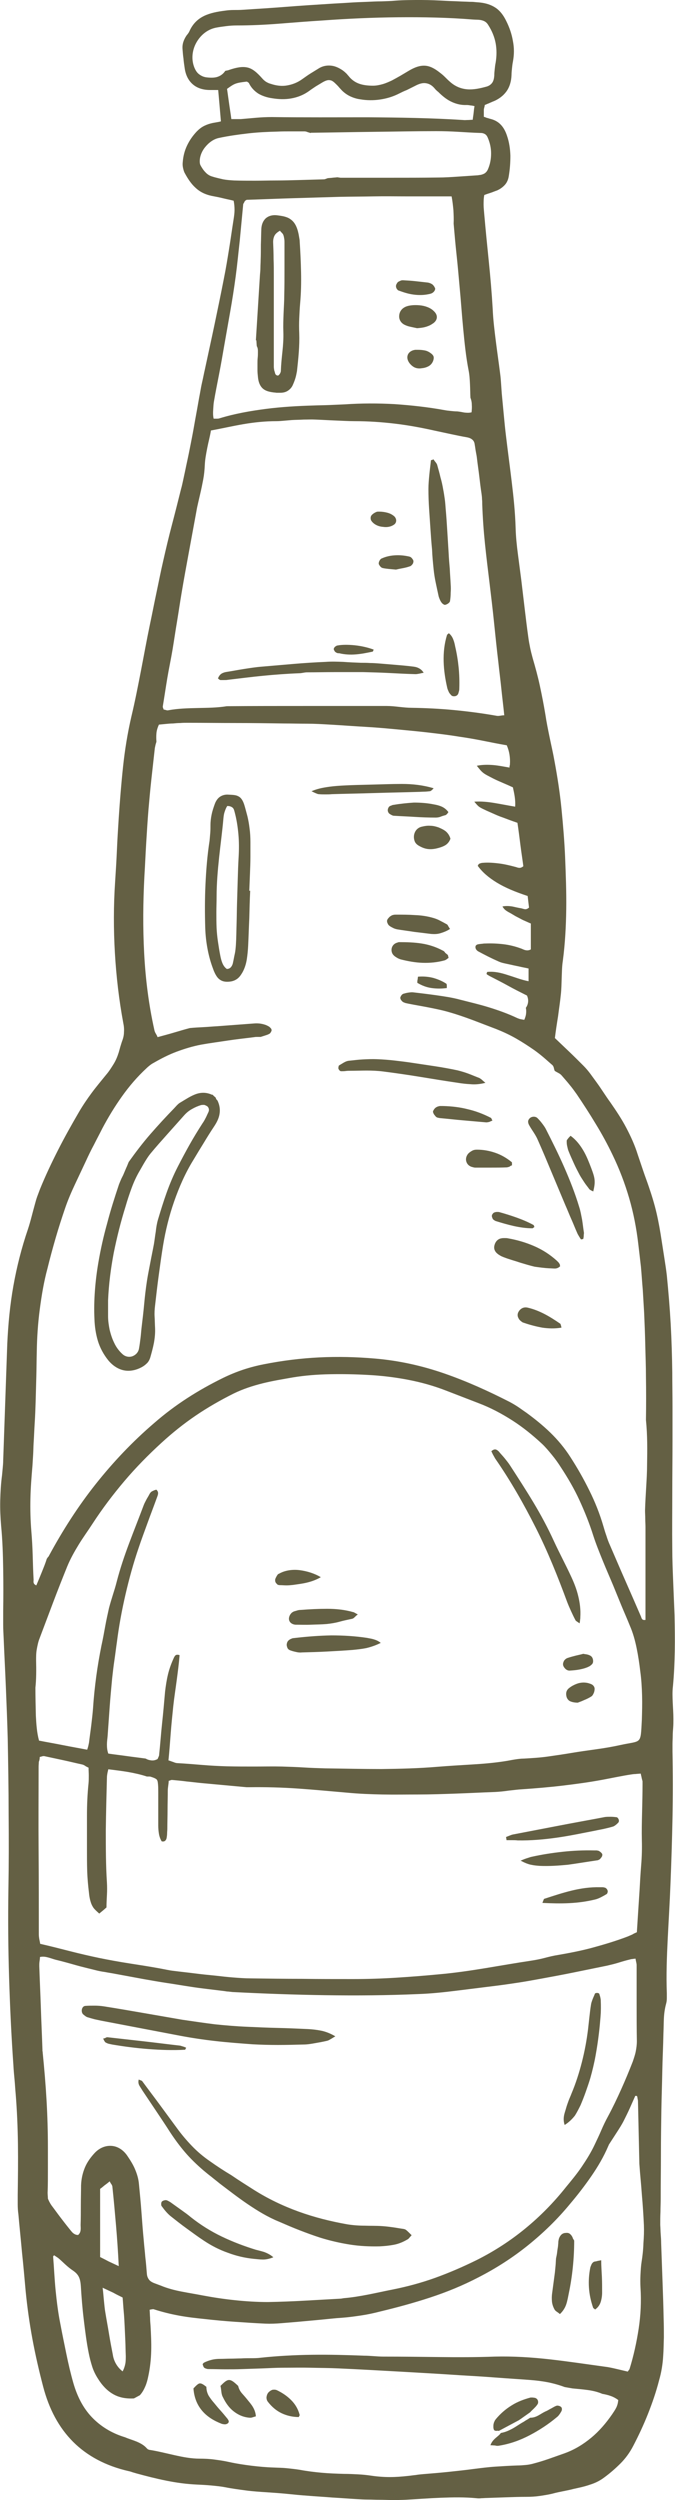 <?xml version="1.0" encoding="UTF-8" standalone="no"?><svg xmlns="http://www.w3.org/2000/svg" xmlns:xlink="http://www.w3.org/1999/xlink" fill="#646044" height="1099.9" preserveAspectRatio="xMidYMid meet" version="1" viewBox="451.4 50.1 297.3 1099.9" width="297.3" zoomAndPan="magnify"><g id="change1_1"><path d="M701.2,754.9c0.5,1.3,1.1,2.7,1.7,4s1.2,2.6,1.9,3.9c0.1,0.3,0.4,0.5,0.7,0.7c0.3,0.2,0.7,0.5,1.2,0.8 c0.1-0.7,0.2-1.2,0.2-1.6c0.1-0.4,0.1-0.8,0.1-1.2c0.2-3.2-0.2-6.2-0.9-9.1c-0.7-3-1.8-5.8-3.1-8.6c-1.2-2.6-2.5-5.2-3.8-7.8 s-2.6-5.2-3.8-7.8c-2.7-5.9-5.7-11.5-9-17s-6.8-10.9-10.3-16.3c-0.7-1.1-1.6-2.2-2.4-3.2s-1.8-2-2.6-3c-0.4-0.4-0.9-0.8-1.4-0.9 c-0.5-0.1-1.2,0.1-1.9,0.8c0.3,0.5,0.5,1.1,0.8,1.6s0.6,1.1,0.9,1.6c6.8,9.8,12.6,20,17.9,30.5S697.1,743.8,701.2,754.9z M580.4,759.3c-0.4,0.2-0.7,0.5-1,0.9s-0.5,0.8-0.6,1.2c-0.3,0.9-0.1,1.8,0.4,2.4c0.5,0.6,1.3,1,2.3,1.1c2.3,0,4.6,0.1,6.9,0 s4.6-0.1,6.9-0.3c1.9-0.2,3.8-0.5,5.6-1s3.7-0.9,5.6-1.3c0.4-0.1,0.7-0.3,1.1-0.7s0.8-0.8,1.4-1.2c-0.6-0.3-1-0.6-1.3-0.7 c-0.3-0.2-0.4-0.3-0.6-0.3c-3.8-1.1-7.7-1.5-11.6-1.5s-7.8,0.2-11.7,0.5c-0.6,0-1.1,0.1-1.7,0.3S580.8,759,580.4,759.3z M574.7,747.5c1,0,1.9,0.1,2.9,0.1s1.9-0.1,2.9-0.2c2-0.3,3.9-0.5,6-1s4.1-1.2,6.2-2.4c-2.8-1.7-6.2-2.7-9.3-3.1s-6.2,0.1-8.4,1.2 c-0.3,0.1-0.5,0.3-0.8,0.4s-0.5,0.3-0.6,0.5c-0.3,0.4-0.5,0.8-0.7,1.2s-0.4,0.9-0.3,1.3c0,0.6,0.3,1.1,0.8,1.5 C573.5,747.3,574.1,747.5,574.7,747.5z M565,204.9c0,0.9,0,1.7-0.1,2.6s-0.1,1.7-0.1,2.6c0,1,0,1.9,0,2.9c0,1,0.1,1.9,0.2,2.9 c0.2,2.2,0.8,3.7,1.8,4.8s2.5,1.7,4.7,2c0.6,0.1,1.1,0.1,1.7,0.2c0.6,0,1.2,0,1.7,0c1.3,0,2.4-0.3,3.3-0.9s1.7-1.4,2.2-2.6 c0.4-0.9,0.8-1.9,1.1-2.9s0.5-2,0.7-3.1c0.3-2.8,0.6-5.5,0.8-8.3s0.3-5.6,0.2-8.4c-0.1-2.2-0.1-4.4,0-6.6c0.1-2.2,0.2-4.4,0.4-6.6 c0.4-4.5,0.5-9,0.4-13.6s-0.3-9-0.6-13.5c0-0.6-0.1-1.2-0.2-1.7c-0.1-0.6-0.2-1.1-0.3-1.7c-0.7-3.3-1.8-5.2-3.5-6.4 c-1.6-1.2-3.7-1.5-6.1-1.8c-2-0.2-3.6,0.3-4.8,1.3c-1.2,1.1-1.9,2.7-2,4.7c-0.1,2.3-0.1,4.6-0.2,6.9c0,2.3,0,4.6-0.1,6.9 c0,1.1-0.1,2.1-0.1,3.2s-0.1,2.1-0.2,3.2c-0.3,4.8-0.6,9.6-0.9,14.4s-0.6,9.6-0.9,14.4l0.1,0l0.1,0c0.1,0.9,0.1,1.7,0.2,2.6 C565,203.2,565,204.1,565,204.9z M574.7,151.6c0.3,0.4,0.6,0.7,0.9,1s0.5,0.6,0.6,0.9c0.2,0.5,0.3,1.1,0.4,1.7 c0.1,0.6,0.1,1.2,0.1,1.7c0,3.8,0,7.7,0,11.5s0,7.7-0.1,11.5c0,2.7-0.2,5.4-0.3,8.1s-0.2,5.4-0.1,8.1c0.1,2.9-0.1,5.8-0.4,8.6 s-0.6,5.7-0.7,8.6c0,0.3-0.1,0.5-0.2,0.8c-0.1,0.3-0.3,0.5-0.4,0.7c-0.1,0.1-0.3,0.3-0.4,0.4s-0.4,0.2-0.5,0.1 c-0.2,0-0.4-0.1-0.5-0.2s-0.3-0.2-0.4-0.4c-0.2-0.5-0.3-1.1-0.5-1.6c-0.1-0.6-0.2-1.1-0.2-1.7c0-6.6,0-13.3,0-19.9 c0-6.6,0-13.3,0-19.9c0-2.5,0-5-0.1-7.5c0-2.5-0.1-5-0.2-7.5c0-1.1,0.2-2,0.6-2.8C572.7,153,573.5,152.3,574.7,151.6z M707.1,976.3 c0.8-1.9,1.6-3.9,2.3-5.9c0.7-2,1.4-4,2-6c0.9-3.2,1.7-6.5,2.3-9.8c0.6-3.3,1.1-6.6,1.5-10c0.3-2.4,0.5-4.8,0.7-7.2s0.2-4.8,0.1-7.2 c0-0.5-0.1-0.9-0.2-1.4s-0.3-0.9-0.4-1.4c-0.1-0.3-0.5-0.5-1-0.5s-0.9,0.1-1,0.4c-0.3,0.8-0.7,1.6-1,2.4s-0.6,1.6-0.7,2.4 c-0.3,1.8-0.5,3.6-0.7,5.4c-0.2,1.8-0.4,3.6-0.6,5.4c-0.6,4.9-1.5,9.7-2.7,14.4c-1.2,4.7-2.7,9.4-4.6,13.9c-0.4,1.1-0.9,2.1-1.3,3.2 c-0.4,1.1-0.8,2.2-1.1,3.3c-0.3,1.1-0.7,2.1-0.9,3.3s-0.2,2.5,0.3,4c1.9-1.2,3.3-2.6,4.5-4.1C705.5,979.5,706.3,977.9,707.1,976.3z M714.2,868.6c0.3,0,0.6-0.1,0.8-0.2c0.3-0.1,0.5-0.3,0.7-0.4c0.2-0.3,0.5-0.6,0.7-0.9s0.3-0.7,0.3-1c0-0.3-0.2-0.6-0.5-0.9 s-0.6-0.5-0.9-0.7c-0.3-0.2-0.7-0.2-1.1-0.3c-0.4,0-0.8,0-1.2,0c-4.6-0.1-9.2,0.1-13.8,0.6c-4.6,0.5-9.1,1.2-13.6,2.2 c-0.6,0.1-1.3,0.4-2,0.6s-1.7,0.6-2.9,1.1c1.7,0.9,3.1,1.5,4.5,1.8s2.5,0.4,3.8,0.5c4.2,0.2,8.5-0.1,12.6-0.5 C705.9,869.9,710.1,869.2,714.2,868.6z M717.9,880.6c-0.4-0.1-0.7-0.2-1.1-0.2c-0.4,0-0.8,0-1.2,0c-4.3-0.1-8.4,0.5-12.5,1.5 s-8,2.3-12,3.6c-0.1,0-0.2,0.2-0.3,0.5s-0.3,0.7-0.5,1.3c4.1,0.2,8,0.3,11.9,0.1c3.9-0.2,7.6-0.7,11.3-1.6c0.9-0.2,1.8-0.6,2.6-1 c0.8-0.4,1.7-0.9,2.5-1.4c0.2-0.1,0.3-0.4,0.4-0.7s0.1-0.6,0-0.9c-0.1-0.2-0.2-0.5-0.4-0.7C718.4,880.9,718.2,880.7,717.9,880.6z M679.4,859.8c5.8,0.1,11.5-0.4,17.2-1.2s11.3-2,17-3.1c1.3-0.3,2.6-0.5,3.9-0.8c1.3-0.3,2.6-0.6,3.9-1c0.4-0.1,0.8-0.4,1.2-0.7 c0.4-0.3,0.7-0.6,1.1-1c0.3-0.3,0.4-0.9,0.2-1.4c-0.2-0.5-0.5-0.9-0.9-1c-0.8-0.1-1.7-0.2-2.6-0.2s-1.7,0-2.5,0.1 c-6.8,1.3-13.6,2.5-20.3,3.8s-13.6,2.6-20.3,3.9c-0.5,0.1-1,0.3-1.5,0.5s-1,0.4-1.5,0.6c0,0.2,0,0.4,0.1,0.7s0,0.4,0.1,0.7 c0.9,0,1.7,0,2.6,0C677.7,859.7,678.6,859.7,679.4,859.8z M581.6,770.7c-0.3,0-0.6,0.1-0.9,0.1c-0.3,0-0.6,0.1-0.8,0.2 c-0.6,0.2-1.1,0.5-1.5,0.9c-0.4,0.4-0.6,0.9-0.7,1.5c-0.1,0.6,0.1,1.2,0.3,1.7s0.7,0.9,1.3,1.1c0.8,0.3,1.6,0.5,2.5,0.7 c0.8,0.2,1.7,0.3,2.5,0.2c3.7-0.1,7.5-0.2,11.2-0.4s7.5-0.4,11.2-0.7c2-0.2,4-0.4,6-0.8c2.1-0.5,4.2-1.2,6.4-2.3 c-1.1-0.9-2.2-1.3-3.2-1.6c-1-0.3-1.9-0.4-2.8-0.6c-5.3-0.8-10.5-1.1-15.8-1.1C592.1,769.7,586.8,770.1,581.6,770.7z M600.8,337.5 c2.5,0.6,5,0.7,7.4,0.5c2.5-0.2,4.9-0.7,7.3-1.2c0.1,0,0.1-0.1,0.2-0.2c0.1-0.1,0.1-0.4,0.3-0.7c-2.4-0.9-5.4-1.6-8.3-1.9 s-5.7-0.3-7.7,0.1c-0.2,0-0.4,0.1-0.5,0.2c-0.2,0.1-0.3,0.2-0.5,0.3c-0.1,0.1-0.3,0.3-0.4,0.5c-0.1,0.2-0.2,0.3-0.2,0.5 c0,0.3,0.1,0.5,0.3,0.8c0.1,0.3,0.3,0.5,0.5,0.6c0.2,0.2,0.5,0.3,0.7,0.4S600.6,337.5,600.8,337.5z M625.1,280.8 c0.5-0.4,0.8-1,0.8-1.7c0-0.6-0.3-1.3-0.8-1.8c-0.9-0.8-1.9-1.3-3-1.6s-2.3-0.5-3.6-0.5c-0.2,0-0.4,0-0.7,0c-0.3,0-0.5,0.1-0.8,0.2 c-0.4,0.2-0.8,0.4-1.2,0.7c-0.4,0.3-0.7,0.6-0.9,0.9c-0.3,0.5-0.3,1.1-0.2,1.6s0.5,1,0.9,1.4c1.1,1.1,2.8,1.8,4.5,1.9 C622,282.2,623.8,281.8,625.1,280.8z M618.2,298c0,0.4,0.3,0.8,0.6,1.2s0.7,0.7,1.1,0.8c0.8,0.2,1.7,0.3,2.6,0.4 c1,0.1,2,0.2,3.3,0.3c0.8-0.2,1.8-0.4,2.9-0.6s2.3-0.5,3.4-0.9c0.3-0.1,0.7-0.5,1-0.9s0.4-0.9,0.4-1.3c0-0.4-0.3-0.8-0.6-1.2 c-0.3-0.4-0.7-0.7-1.1-0.8c-2.1-0.5-4.1-0.7-6.2-0.6c-2.1,0.1-4.1,0.5-6.1,1.4c-0.3,0.1-0.7,0.5-0.9,0.9 C618.3,297.2,618.2,297.7,618.2,298z M642.4,300.7c0.2,1.9,0.5,3.8,0.9,5.7c0.4,1.9,0.8,3.8,1.2,5.6c0.1,0.6,0.3,1.1,0.5,1.6 c0.2,0.5,0.5,1.1,0.8,1.5c0.2,0.3,0.5,0.6,0.8,0.8c0.3,0.2,0.7,0.4,0.9,0.3c0.4-0.1,0.9-0.3,1.3-0.6c0.4-0.3,0.7-0.6,0.8-1 c0.2-1.2,0.3-2.5,0.3-3.7c0.1-1.2,0.1-2.5,0-3.7c-0.1-2.3-0.3-4.6-0.4-6.9c-0.2-2.3-0.4-4.6-0.5-6.9c-0.2-3.2-0.4-6.5-0.6-9.7 c-0.2-3.2-0.4-6.5-0.7-9.7c-0.1-1.4-0.2-2.9-0.4-4.3c-0.2-1.4-0.4-2.8-0.7-4.3c-0.3-1.8-0.7-3.6-1.2-5.3c-0.4-1.8-0.9-3.5-1.4-5.3 c-0.1-0.5-0.4-0.9-0.7-1.3c-0.3-0.4-0.7-0.8-0.9-1.3c-0.2,0.1-0.4,0.1-0.6,0.2s-0.4,0.1-0.6,0.2c-0.2,2.1-0.5,4.2-0.7,6.3 c-0.2,2.1-0.4,4.2-0.4,6.3c0,3,0.1,5.9,0.3,8.9c0.2,3,0.4,5.9,0.6,8.9c0.2,3,0.4,5.9,0.7,8.9C641.8,294.8,642.1,297.7,642.4,300.7z M649.1,328.7c-0.3,0.2-0.5,0.4-0.6,0.5c-0.1,0.1-0.2,0.2-0.2,0.2c-1.2,3.9-1.6,7.8-1.5,11.7c0.1,3.9,0.7,7.8,1.6,11.7 c0.1,0.5,0.4,1.1,0.6,1.6s0.6,1,1,1.4c0.4,0.6,1.1,0.7,1.8,0.6s1.3-0.6,1.5-1.3c0.1-0.4,0.2-0.7,0.3-1.1s0.1-0.8,0.1-1.1 c0.1-3.1,0-6.2-0.3-9.2c-0.3-3-0.8-6.1-1.5-9.1c-0.2-1-0.4-2-0.8-3C650.7,330.5,650.1,329.5,649.1,328.7z M626.9,177.9 c2.2,0.8,4.3,1.5,6.6,1.8c2.2,0.3,4.5,0.3,6.8-0.2c0.6-0.1,1.3-0.3,1.8-0.7c0.5-0.4,0.9-0.9,1-1.7c-0.3-0.8-0.7-1.4-1.3-1.9 c-0.6-0.4-1.3-0.7-2.1-0.8c-1.8-0.2-3.6-0.4-5.4-0.6c-1.8-0.2-3.6-0.3-5.4-0.4c-0.3,0-0.7,0-1.1,0.2s-0.7,0.3-1,0.5 c-0.3,0.2-0.5,0.5-0.7,0.9c-0.2,0.3-0.3,0.7-0.3,1c0,0.3,0.1,0.7,0.3,1.1C626.4,177.5,626.6,177.8,626.9,177.9z M635.6,204 c-0.3,0-0.5,0-0.7,0c-0.2,0-0.4,0-0.6,0c-1.6,0.2-2.7,1-3.2,2c-0.5,1.1-0.4,2.4,0.6,3.8c0.7,0.9,1.5,1.6,2.4,2 c0.9,0.4,2,0.5,3.1,0.3c1.1-0.1,2.1-0.4,3-0.9c0.9-0.5,1.6-1.3,2-2.4c0.2-0.6,0.3-1.2,0.2-1.7c-0.1-0.5-0.5-1-1-1.4 c-0.9-0.7-1.8-1.2-2.8-1.4C637.6,204.1,636.6,204,635.6,204z M701.9,792.9c-0.6,0.5-1,1.2-1.1,1.9s0,1.6,0.3,2.3 c0.4,0.8,0.9,1.3,1.7,1.6s1.8,0.5,3.1,0.5c0.7-0.3,1.7-0.6,2.7-1.1c1-0.4,2.1-0.9,3.2-1.6c0.5-0.3,0.8-0.8,1.1-1.5 c0.3-0.6,0.4-1.4,0.4-1.9c0-0.7-0.4-1.3-0.9-1.7c-0.5-0.4-1.3-0.6-1.9-0.8c-1.6-0.4-3.1-0.3-4.5,0.1 C704.5,791.2,703.1,791.9,701.9,792.9z M551.7,349.2c5.2-0.6,10.5-1.3,15.7-1.8c5.2-0.5,10.5-0.9,15.8-1.1c0.6,0,1.1-0.1,1.7-0.2 s1.1-0.2,1.7-0.2c4.1,0,8.3-0.1,12.4-0.1s8.3,0,12.4,0c3.8,0.1,7.7,0.2,11.5,0.4c3.8,0.2,7.7,0.4,11.5,0.5c0.5,0,1-0.1,1.6-0.2 c0.6-0.1,1.2-0.3,2-0.4c-0.7-1.2-1.6-1.8-2.5-2.2s-1.8-0.5-2.7-0.6c-2.4-0.3-4.8-0.5-7.2-0.7s-4.8-0.4-7.2-0.6 c-1.3-0.1-2.7-0.2-4-0.2c-1.3-0.1-2.7-0.1-4-0.1c-2.6-0.1-5.2-0.2-7.8-0.4c-2.6-0.1-5.2-0.2-7.8,0c-4.7,0.2-9.4,0.5-14.1,0.9 c-4.7,0.4-9.4,0.8-14,1.2c-2.6,0.2-5.1,0.6-7.7,1s-5.1,0.9-7.7,1.3c-0.7,0.1-1.5,0.3-2.2,0.7s-1.3,1.1-1.7,2.2 c0.1,0.1,0.3,0.2,0.5,0.4s0.5,0.3,0.7,0.3c0.5,0,0.9,0,1.4,0C550.7,349.3,551.2,349.3,551.7,349.2z M699.4,782.6 c0.1,0.6,0.5,1.2,1,1.7c0.5,0.5,1.2,0.8,1.8,0.8c1.5-0.1,3-0.2,4.5-0.5s3-0.7,4.3-1.4c0.5-0.3,1-0.7,1.3-1.1s0.4-1,0.3-1.7 c-0.1-0.6-0.3-1.1-0.7-1.5c-0.4-0.4-0.9-0.6-1.5-0.8c-0.3-0.1-0.5-0.1-0.9-0.2c-0.3,0-0.7-0.1-1.2-0.2c-1,0.3-2.1,0.5-3.3,0.8 s-2.3,0.6-3.5,1c-0.7,0.2-1.3,0.7-1.7,1.3C699.5,781.4,699.3,782,699.4,782.6z M629.4,185.4c-1.5,0.9-2.2,2.4-2.2,3.9 c0,1.5,0.8,2.9,2.4,3.7c0.8,0.4,1.7,0.7,2.7,0.9c0.9,0.2,1.9,0.4,2.8,0.6c1.2-0.1,2.4-0.2,3.5-0.5c1.1-0.3,2.2-0.7,3.2-1.4 c1.2-0.7,1.9-1.7,2-2.7s-0.3-2-1.4-3c-1.4-1.4-3.8-2.3-6.3-2.5S631,184.4,629.4,185.4z M676.9,562.8c0-0.3,0-0.6,0-0.9 c0-0.2,0-0.4-0.1-0.5c-2.2-1.8-4.6-3.2-7.2-4.1c-2.6-0.9-5.3-1.4-8.1-1.4c-0.8,0-1.5,0.1-2.2,0.5s-1.3,0.8-1.8,1.4 c-0.7,0.9-1,2-0.8,3s0.8,1.9,1.8,2.4c0.3,0.2,0.7,0.3,1.1,0.4c0.4,0.1,0.7,0.2,1.1,0.2c2.3,0,4.6,0,6.9,0s4.6,0,6.9-0.1 c0.4,0,0.9-0.2,1.3-0.3C676.1,563.1,676.5,562.9,676.9,562.8z M624.8,404.2c-0.3,0-0.6,0.1-0.8,0.2s-0.5,0.2-0.8,0.3 c-0.6,0.3-0.9,1-1,1.6s0.2,1.4,0.7,1.8c0.3,0.2,0.6,0.4,1,0.6s0.7,0.3,1,0.3c3.1,0.2,6.1,0.3,9.2,0.5s6.1,0.3,9.2,0.3 c0.7,0,1.5-0.1,2.2-0.4s1.5-0.5,2.2-0.7c0.2-0.1,0.4-0.3,0.6-0.5c0.2-0.2,0.4-0.5,0.6-0.8c-0.8-1.1-1.8-1.9-2.9-2.4 c-1.1-0.5-2.3-0.8-3.5-1c-2.9-0.6-5.9-0.8-8.8-0.8C630.7,403.4,627.7,403.7,624.8,404.2z M532.9,951.9c0.1,0,0.1-0.1,0.2-0.3 c0.1-0.2,0.2-0.4,0.3-0.6c-0.5-0.2-0.9-0.4-1.3-0.5s-0.9-0.3-1.3-0.4c-5.3-0.6-10.7-1.3-16-1.9c-5.3-0.6-10.7-1.2-16-1.8 c-0.3,0-0.5,0-0.8,0.2s-0.7,0.3-1.2,0.4c0.3,0.4,0.4,0.8,0.6,1.1s0.4,0.6,0.7,0.7c0.4,0.2,0.8,0.4,1.3,0.5c0.5,0.1,0.9,0.2,1.4,0.3 c5.3,0.9,10.7,1.6,16,2S527.5,952.2,532.9,951.9z M665.2,526.5c-0.7-0.6-1.2-1-1.6-1.4c-0.4-0.3-0.7-0.5-1-0.7 c-1.6-0.6-3.2-1.3-4.8-1.9s-3.3-1.1-4.9-1.5c-3.3-0.7-6.6-1.3-9.9-1.8c-3.3-0.5-6.6-1-10-1.5c-2.6-0.4-5.1-0.7-7.7-1 c-2.6-0.3-5.2-0.5-7.8-0.6c-2.1-0.1-4.2,0-6.3,0.1s-4.2,0.4-6.3,0.6c-0.7,0.1-1.4,0.4-2.1,0.8c-0.7,0.4-1.3,0.8-2,1.2 c-0.2,0.1-0.3,0.4-0.3,0.7c-0.1,0.3-0.1,0.6,0,0.9c0.1,0.2,0.3,0.5,0.5,0.7c0.2,0.2,0.5,0.3,0.7,0.3c0.7,0,1.3,0,2-0.1 s1.3-0.1,2-0.1c2.4,0,4.8-0.1,7.2-0.1s4.8,0.1,7.2,0.4c5.5,0.7,11,1.5,16.5,2.4c5.5,0.9,11,1.8,16.5,2.6c1.8,0.3,3.6,0.5,5.5,0.6 C660.7,527.3,662.8,527.1,665.2,526.5z M648.1,456.7c-0.9-0.5-1.8-1-2.8-1.5c-0.9-0.5-1.9-0.9-2.9-1.2c-2.7-0.8-5.4-1.2-8.2-1.3 c-2.8-0.2-5.5-0.2-8.3-0.2c-0.4,0-0.8,0-1.2,0.1c-0.4,0.1-0.8,0.2-1,0.4c-0.4,0.2-0.8,0.5-1.1,0.9c-0.3,0.3-0.6,0.7-0.7,1.1 c-0.1,0.4,0,0.9,0.2,1.3c0.2,0.5,0.5,0.9,0.8,1.1c0.5,0.4,1.1,0.7,1.7,1s1.3,0.5,1.9,0.6c2.4,0.4,4.9,0.7,7.4,1.1 c2.5,0.3,4.9,0.6,7.4,0.9c1.3,0.1,2.7,0.1,4-0.3s2.8-0.9,4.3-1.9c-0.3-0.5-0.6-0.9-0.8-1.3S648.4,456.8,648.1,456.7z M644.5,414.1 c-1.2-0.4-2.4-0.7-3.6-0.7c-1.2-0.1-2.5,0.1-3.7,0.4c-0.9,0.2-1.6,0.6-2.2,1.2s-1,1.4-1.2,2.3c-0.2,1-0.1,1.9,0.2,2.8s1,1.6,1.9,2.1 c1.2,0.7,2.4,1.2,3.7,1.4s2.6,0.1,4-0.2c1.3-0.3,2.6-0.7,3.7-1.3s2-1.6,2.5-3c-0.4-1.4-1.1-2.4-2-3.2 C646.8,415.1,645.7,414.6,644.5,414.1z M668.3,543.1c-0.2-0.3-0.3-0.6-0.4-0.8c-0.1-0.2-0.2-0.4-0.3-0.4c-3.3-1.7-6.7-3-10.2-3.8 c-3.5-0.9-7.1-1.3-10.8-1.4c-0.5,0-1,0-1.5,0c-0.5,0.1-0.9,0.2-1.3,0.4c-0.4,0.2-0.8,0.5-1.1,0.9c-0.3,0.4-0.5,0.8-0.6,1.1 c0,0.4,0.2,0.8,0.4,1.2c0.3,0.4,0.6,0.8,0.9,1.1c0.2,0.2,0.4,0.3,0.7,0.4s0.6,0.1,0.9,0.2c3.4,0.3,6.8,0.7,10.3,1s6.9,0.6,10.3,0.9 c0.4,0,0.8-0.1,1.3-0.2C667.3,543.5,667.8,543.3,668.3,543.1z M683.8,625.4c-0.9-0.2-1.8-0.1-2.5,0.3s-1.3,1-1.7,1.9 c-0.3,0.7-0.3,1.6,0.1,2.3c0.3,0.8,1,1.4,1.9,2c0.1,0,0.2,0.1,0.3,0.1c0.1,0,0.2,0.1,0.3,0.1c2.6,0.9,5.3,1.6,8,2.1 c2.7,0.4,5.6,0.5,8.5,0c-0.1-0.5-0.2-0.9-0.3-1.2s-0.1-0.4-0.2-0.5c-2.2-1.5-4.5-3-6.8-4.2C688.9,627,686.4,626,683.8,625.4z M702.7,549.8c-0.4,0.4-0.8,0.8-1.1,1.2c-0.3,0.4-0.6,0.7-0.6,1c0,0.7,0,1.5,0.2,2.3s0.3,1.5,0.6,2.2c0.7,1.8,1.5,3.5,2.3,5.3 s1.7,3.5,2.6,5.2c0.6,1.1,1.3,2.1,2,3.2s1.5,2,2.2,3c0.2,0.3,0.5,0.4,0.8,0.6c0.3,0.2,0.7,0.3,1,0.5c0.5-2.1,0.7-3.4,0.6-4.9 s-0.6-3-1.5-5.4c-1-2.6-2-5.2-3.4-7.6S705.2,551.6,702.7,549.8z M706.5,581.1c-1.8-6-4.1-11.8-6.6-17.5c-2.5-5.7-5.3-11.3-8.1-16.8 c-0.4-0.8-1-1.6-1.6-2.4s-1.2-1.5-1.9-2.2c-0.5-0.6-1.2-0.8-1.8-0.8s-1.3,0.2-1.8,0.7c-0.5,0.5-0.7,1-0.7,1.5c0,0.5,0.2,1.1,0.5,1.6 c0.6,1.1,1.3,2.1,2,3.2s1.3,2.1,1.8,3.3c2.1,4.7,4.1,9.5,6.1,14.3c2,4.8,4,9.5,6,14.3c0.9,2,1.7,4.1,2.6,6.1s1.7,4.1,2.6,6.1 c0.2,0.5,0.5,1,0.8,1.5c0.3,0.5,0.6,1,0.9,1.4c0.2,0,0.3-0.1,0.5-0.1c0.2,0,0.3-0.1,0.5-0.1c0.1-0.5,0.2-0.9,0.2-1.4 s0.1-0.9,0.1-1.3c-0.3-1.9-0.5-3.8-0.8-5.7C707.4,584.8,707.1,582.9,706.5,581.1z M685.9,590.5c0.1,0,0.3-0.1,0.4-0.2 s0.3-0.3,0.5-0.4c-0.1-0.1-0.1-0.3-0.2-0.5c-0.1-0.2-0.1-0.3-0.3-0.4c-2.4-1.3-4.8-2.3-7.3-3.2s-5.1-1.7-7.6-2.4 c-0.3-0.1-0.7-0.1-1.1-0.1s-0.8,0.1-1.1,0.2c-0.2,0.1-0.5,0.2-0.7,0.5s-0.4,0.5-0.4,0.7c-0.1,0.2-0.1,0.5,0,0.8s0.2,0.6,0.3,0.8 c0.1,0.2,0.3,0.4,0.6,0.6s0.5,0.3,0.7,0.4c2.6,0.8,5.3,1.6,8,2.2C680.4,590.1,683.2,590.5,685.9,590.5z M748,806.3 c0-2.4-0.2-4.8-0.3-7.2s-0.2-4.8,0.1-7.2c0.5-5.2,0.7-10.4,0.8-15.6s0-10.4-0.1-15.6c-0.2-4.9-0.4-9.8-0.6-14.7s-0.4-9.8-0.4-14.7 c-0.1-7.9,0-15.8,0-23.7c0-7.9,0.1-15.8,0.1-23.7c0-5,0-10,0-15s-0.1-10-0.1-15c-0.1-7.1-0.3-14.2-0.7-21.4 c-0.4-7.1-1-14.2-1.7-21.3c-0.3-2.6-0.7-5.1-1.1-7.7s-0.8-5.1-1.2-7.7c-0.6-4-1.3-8-2.2-11.9s-2.1-7.8-3.4-11.6 c-0.8-2.4-1.7-4.7-2.5-7.1s-1.6-4.7-2.4-7.1c-1.3-4.2-3.1-8.1-5.1-11.9s-4.4-7.4-6.9-11c-1.1-1.5-2.1-3-3.1-4.5c-1-1.5-2-3-3.1-4.5 c-0.9-1.2-1.8-2.5-2.7-3.7c-0.9-1.2-1.9-2.4-3-3.5c-2.1-2.1-4.2-4.2-6.3-6.2c-2.1-2-4.2-4-6.3-6c0.4-3.3,0.9-6.5,1.4-9.6 c0.4-3.2,0.9-6.3,1.2-9.4c0.3-2.5,0.3-5,0.4-7.5c0.1-2.5,0.1-5,0.5-7.5c1-7.6,1.4-15.2,1.5-22.8c0.1-7.6-0.2-15.2-0.5-22.8 c-0.3-7.1-0.9-14.2-1.6-21.3s-1.8-14.1-3.1-21.1c-0.6-3.4-1.4-6.8-2.1-10.2s-1.4-6.8-1.9-10.2c-0.7-4.2-1.5-8.3-2.4-12.5 s-2-8.2-3.2-12.3c-0.4-1.5-0.8-3-1.1-4.5c-0.3-1.5-0.6-3-0.8-4.6c-0.6-4.2-1.1-8.4-1.6-12.6s-1-8.4-1.5-12.6 c-0.5-3.8-1-7.6-1.5-11.5c-0.5-3.8-0.9-7.7-1-11.5c-0.2-6.8-0.9-13.5-1.7-20.1c-0.8-6.7-1.7-13.3-2.5-20c-0.4-3.2-0.7-6.3-1-9.5 c-0.3-3.2-0.6-6.3-0.9-9.5c-0.1-1.4-0.2-2.9-0.3-4.3s-0.2-2.9-0.4-4.3c-0.6-4.8-1.3-9.5-1.9-14.3s-1.2-9.5-1.4-14.4 c-0.4-6.9-1-13.8-1.7-20.7c-0.7-6.9-1.4-13.8-2-20.7c-0.1-1.4-0.3-2.9-0.3-4.3c0-1.4,0-2.8,0.3-4.3c1-0.4,2-0.7,2.9-1s1.8-0.7,2.7-1 c1.4-0.6,2.6-1.5,3.5-2.5s1.5-2.4,1.7-3.9c0.5-3,0.7-5.9,0.7-8.9c-0.1-3-0.5-5.9-1.5-8.8c-0.6-1.8-1.4-3.4-2.6-4.7s-2.7-2.2-4.7-2.7 c-0.5-0.1-0.9-0.3-1.4-0.4s-0.9-0.4-1.5-0.5c0-0.6,0-1.1,0-1.6c0-0.5,0-1,0-1.4c0-0.4,0.1-0.7,0.2-1.1s0.2-0.7,0.2-1.1 c0.6-0.2,1.1-0.5,1.7-0.7c0.5-0.2,1.1-0.5,1.6-0.7c2.7-1,4.8-2.6,6.2-4.5s2.2-4.4,2.3-7.3c0-1,0.1-1.9,0.2-2.9s0.2-1.9,0.4-2.9 c0.6-3.2,0.6-6.2,0-9.2c-0.5-3-1.5-5.9-2.9-8.7c-1.2-2.5-2.7-4.5-4.6-5.8s-4.2-2.1-7-2.4c-0.8-0.1-1.5-0.1-2.3-0.2s-1.5-0.1-2.3-0.1 c-1.6-0.1-3.3-0.1-4.9-0.2c-1.6-0.1-3.3-0.1-4.9-0.2c-3.8-0.2-7.7-0.4-11.5-0.4s-7.7,0-11.5,0.3c-2,0.2-4,0.2-6.1,0.3 c-2,0-4,0.1-6.1,0.2c-2.8,0.1-5.6,0.2-8.4,0.4s-5.6,0.3-8.4,0.5c-6.3,0.4-12.7,0.8-19,1.3s-12.7,0.9-19,1.3c-1.3,0.1-2.7,0.1-4,0.1 c-1.3,0-2.7,0.1-4,0.3c-3.2,0.4-6.4,1-9.1,2.3s-5,3.4-6.5,6.8c-0.1,0.3-0.4,0.7-0.6,1s-0.5,0.6-0.7,0.9c-0.6,0.9-1.1,1.9-1.4,2.9 s-0.4,2-0.3,3.1c0.1,1.3,0.2,2.7,0.4,4c0.1,1.3,0.3,2.7,0.5,4c0.4,3.2,1.6,5.6,3.5,7.3c1.9,1.7,4.5,2.6,7.7,2.6c0.6,0,1.1,0,1.7,0 s1.2,0,1.9,0c0.2,2.3,0.4,4.5,0.6,6.8c0.2,2.3,0.4,4.6,0.6,7c-0.7,0.2-1.3,0.3-1.9,0.4c-0.6,0.1-1.1,0.2-1.7,0.3 c-1.4,0.3-2.6,0.7-3.8,1.3c-1.2,0.6-2.2,1.4-3.2,2.4c-1.8,1.9-3.2,3.9-4.3,6.2s-1.7,4.7-1.9,7.2c-0.1,0.8-0.1,1.7,0.1,2.6 s0.4,1.7,0.8,2.4c1.3,2.4,2.8,4.7,4.7,6.4c1.9,1.8,4.3,3,7.2,3.6c1.6,0.3,3.2,0.6,4.8,1s3.2,0.7,4.8,1.1c0.3,1.4,0.4,2.8,0.4,4.1 s-0.2,2.7-0.4,4c-0.7,4.4-1.3,8.8-2,13.1s-1.4,8.7-2.3,13.1c-1.3,6.7-2.7,13.4-4.1,20.1s-2.9,13.4-4.3,20c-0.4,1.7-0.7,3.4-1.1,5.1 s-0.7,3.4-1,5.1c-0.6,3.1-1.1,6.2-1.7,9.4s-1.1,6.3-1.7,9.4c-0.5,2.6-1,5.1-1.5,7.6s-1.1,5.1-1.6,7.6c-0.3,1.4-0.6,2.8-0.9,4.2 s-0.6,2.8-1,4.2c-1.3,5.2-2.6,10.4-4,15.7s-2.6,10.4-3.8,15.7c-1.1,4.7-2,9.4-3,14.1s-1.9,9.4-2.9,14.1c-1.4,6.7-2.6,13.4-3.9,20.1 s-2.6,13.4-4.2,20.1c-1.7,7.3-2.9,14.7-3.7,22.2c-0.8,7.5-1.4,15-1.9,22.5c-0.3,4.7-0.6,9.4-0.8,14.1c-0.2,4.7-0.5,9.4-0.8,14.1 c-0.7,10.4-0.7,20.8-0.1,31.2c0.6,10.3,1.8,20.7,3.7,30.9c0.3,1.4,0.4,2.7,0.3,4c0,1.3-0.3,2.6-0.8,3.9c-0.3,0.8-0.5,1.6-0.8,2.5 c-0.2,0.8-0.5,1.7-0.7,2.5c-0.6,1.9-1.3,3.6-2.3,5.2s-2,3.2-3.3,4.7c-2.1,2.6-4.3,5.2-6.3,7.9c-2,2.7-3.9,5.5-5.6,8.4 c-3.2,5.5-6.3,11-9.2,16.7s-5.6,11.4-8,17.3c-0.4,1.1-0.8,2.1-1.2,3.2c-0.4,1.1-0.7,2.2-1,3.3c-0.5,1.8-1,3.7-1.5,5.6 c-0.5,1.9-1,3.7-1.6,5.5c-2.8,8.2-4.9,16.5-6.4,24.9c-1.5,8.4-2.3,16.9-2.7,25.5c-0.3,8.6-0.6,17.1-0.9,25.7 c-0.3,8.6-0.6,17.1-0.9,25.7c0,1.1-0.1,2.1-0.2,3.2c-0.1,1.1-0.2,2.1-0.3,3.2c-0.5,3.7-0.7,7.5-0.8,11.2c-0.1,3.8,0.1,7.5,0.4,11.2 c0.6,6.2,0.8,12.5,0.9,18.7c0.1,6.3,0.1,12.5,0,18.8c0,1.9,0,3.8,0,5.8c0,1.9,0.1,3.8,0.2,5.8c0.3,7.4,0.7,14.8,1,22.2 c0.3,7.4,0.6,14.8,0.8,22.2c0.2,11.1,0.4,22.1,0.4,33.2c0.1,11.1,0.1,22.1-0.1,33.2c-0.2,12.9-0.1,25.8,0.3,38.7 c0.4,12.9,1,25.8,1.9,38.6c0.1,2.1,0.3,4.2,0.5,6.3s0.3,4.2,0.5,6.3c0.6,7.4,0.9,14.8,1,22.2c0.1,7.4,0,14.8-0.1,22.2 c0,1.4,0,2.9,0,4.3c0,1.4,0.1,2.9,0.3,4.3c0.5,5.7,1.1,11.3,1.6,16.9c0.6,5.6,1.1,11.3,1.6,16.9c0.7,7.1,1.7,14.2,3,21.2 s2.9,13.9,4.7,20.8c2.6,9.9,6.9,18,13.2,24.3c6.2,6.2,14.4,10.6,24.5,12.9c0.6,0.1,1.1,0.3,1.7,0.5s1.1,0.3,1.7,0.5 c4.4,1.2,8.7,2.3,13.2,3.2s8.9,1.5,13.4,1.7c2.1,0.1,4.2,0.2,6.3,0.4s4.2,0.4,6.3,0.8c3,0.6,6.1,1,9.1,1.4c3,0.4,6.1,0.6,9.2,0.8 c3,0.2,5.9,0.4,8.9,0.7c3,0.3,5.9,0.6,8.9,0.8c3.6,0.3,7.3,0.5,10.9,0.8c3.6,0.2,7.3,0.5,10.9,0.7c1.6,0.1,3.3,0.2,4.9,0.2 c1.6,0,3.3,0.1,4.9,0.1c1.9,0,3.8,0.1,5.8,0.1c1.9,0,3.8,0,5.8-0.1c5.2-0.3,10.4-0.7,15.6-0.9s10.4-0.3,15.6,0.2 c0.8,0.1,1.5,0.1,2.3,0c0.8,0,1.5-0.1,2.3-0.1c2.9-0.1,5.8-0.2,8.7-0.3s5.8-0.2,8.7-0.2c2,0,4-0.1,6-0.4s4-0.6,5.9-1.1 c1.5-0.4,3-0.7,4.5-1c1.5-0.3,3-0.6,4.5-1c2.3-0.5,4.7-1,7-1.8c2.3-0.7,4.4-1.7,6.4-3.2c2.6-1.9,5-4,7.2-6.2s4.1-4.8,5.6-7.7 c2.4-4.6,4.6-9.3,6.5-14.1s3.6-9.7,4.9-14.8c0.5-1.7,0.9-3.5,1.2-5.3c0.3-1.8,0.5-3.6,0.6-5.4c0.2-2.7,0.2-5.4,0.3-8.1 c0-2.7,0-5.4-0.1-8.1c-0.1-5.6-0.3-11.2-0.5-16.7s-0.4-11.2-0.6-16.7c0-1.3-0.1-2.7-0.2-4c-0.1-1.3-0.1-2.7-0.2-4 c0-1.9,0-3.8,0.1-5.8c0-1.9,0.1-3.8,0.1-5.8c0-6.5,0.1-13.1,0.1-19.6s0.1-13.1,0.2-19.6c0.1-5.6,0.3-11.2,0.4-16.7 s0.4-11.2,0.5-16.7c0.1-2.2,0.1-4.4,0.2-6.6s0.4-4.4,1-6.6c0.2-0.7,0.3-1.5,0.3-2.3c0-0.8,0-1.6,0-2.3c-0.3-8,0-16,0.4-24 s0.9-16,1.2-23.9c0.4-9.7,0.7-19.4,0.9-29.1s0.2-19.4,0-29.2c0-1.2,0-2.3,0-3.5c0-1.2,0.1-2.3,0.1-3.5c0-1.2,0.1-2.5,0.2-3.7 S748,807.5,748,806.3z M542.1,84.1c-1.2-0.2-2.2-0.7-3.1-1.4s-1.5-1.7-2-2.9c-1.4-3.5-1-7.5,0.8-10.8c1.8-3.3,4.8-5.9,8.6-6.7 c1.5-0.3,3-0.5,4.6-0.7s3.1-0.3,4.6-0.3c6.4,0,12.7-0.3,19-0.8s12.6-1,19-1.4c11-0.8,22.1-1.3,33.1-1.4s22.1,0.1,33.1,1 c1.2,0.1,2.5,0,3.7,0.3c1.2,0.3,2.2,0.8,3,2.2c1.6,2.5,2.7,5.2,3.2,7.9s0.5,5.6,0,8.6c-0.2,0.9-0.3,1.9-0.4,2.8s-0.2,1.9-0.2,2.9 c-0.1,1.2-0.3,2.2-0.9,3.1c-0.6,0.8-1.4,1.4-2.5,1.7c-2.9,0.8-5.7,1.4-8.4,1.2s-5.4-1.2-7.8-3.4c-0.7-0.6-1.4-1.3-2.1-2 c-0.7-0.7-1.4-1.3-2.2-1.9c-2.5-2-4.6-3-6.7-3.1s-4.3,0.6-7,2.2c-1.2,0.7-2.5,1.5-3.7,2.2c-1.2,0.7-2.5,1.4-3.8,2.1 c-1.3,0.6-2.6,1.2-4,1.6c-1.4,0.4-2.8,0.7-4.3,0.7c-2.1,0-4.1-0.2-5.9-0.8s-3.5-1.7-4.9-3.5c-0.4-0.4-0.7-0.9-1.2-1.3 c-0.4-0.4-0.9-0.8-1.3-1.1c-1.6-1.1-3.3-1.9-5-2.1s-3.5,0-5.3,1c-1.3,0.8-2.6,1.6-3.9,2.4c-1.3,0.8-2.5,1.7-3.8,2.6 c-2.1,1.5-4.3,2.3-6.6,2.7s-4.7,0.1-7.1-0.7c-0.8-0.2-1.4-0.5-2.1-0.9c-0.6-0.4-1.2-0.9-1.7-1.5c-2.4-2.7-4.3-4.3-6.5-4.8 s-4.7-0.1-8.2,1.1c-0.3,0.1-0.5,0.2-0.8,0.2c-0.3,0.1-0.6,0.1-0.8,0.2c-1,1.5-2.3,2.3-3.7,2.7S543.6,84.3,542.1,84.1z M660.4,96.8 c-0.2,1-0.3,2-0.4,3s-0.3,2-0.4,3c-0.8,0-1.5,0.1-2.2,0.1s-1.3,0.1-2,0c-14-0.9-28.1-1.1-42.1-1.2c-14,0-28.1,0.1-42.1-0.1 c-2.3,0-4.6,0.1-6.9,0.3s-4.6,0.4-6.9,0.6c-0.6,0-1.1,0-1.8,0s-1.4,0-2.3,0c-0.3-2.4-0.7-4.7-1-6.9c-0.3-2.2-0.6-4.3-0.9-6.4 c1.8-1.3,2.7-1.9,3.8-2.3c1.1-0.4,2.3-0.6,4.9-0.9c0.2,0.1,0.4,0.2,0.5,0.3c0.2,0.1,0.3,0.2,0.4,0.3c1,2.1,2.5,3.6,4.2,4.7 c1.7,1,3.8,1.7,5.9,2c3,0.5,5.8,0.6,8.6,0.1s5.4-1.5,7.9-3.3c0.9-0.7,1.9-1.3,2.9-2c1-0.6,2-1.2,3-1.8c1.4-0.8,2.4-1.1,3.3-0.9 c0.9,0.1,1.7,0.8,2.8,1.9c0.4,0.4,0.8,0.8,1.2,1.3c0.4,0.4,0.8,0.9,1.2,1.3c1.1,1.1,2.4,2,3.7,2.6s2.8,1.1,4.4,1.3 c2.9,0.5,5.8,0.5,8.6,0.1s5.6-1.2,8.2-2.5c1.2-0.6,2.4-1.2,3.7-1.7c1.2-0.6,2.4-1.2,3.6-1.8c1.7-0.9,3.2-1.4,4.7-1.2 s2.8,0.9,4.1,2.5c0.3,0.4,0.7,0.7,1,1c0.4,0.3,0.7,0.6,1.1,1c1.7,1.6,3.4,2.9,5.4,3.8c2,0.9,4.1,1.4,6.5,1.3c0.6,0,1.1,0.1,1.7,0.2 C659,96.5,659.7,96.6,660.4,96.8z M545,127.8c-1.2-0.3-2.3-1-3.1-1.9c-0.9-0.9-1.6-2-2.2-3.1c-0.1-0.2-0.1-0.3-0.2-0.5 c0-0.2-0.1-0.4-0.1-0.6c-0.2-2.3,0.7-4.8,2.3-6.8s3.7-3.6,6.1-4.1c4.2-0.9,8.5-1.5,12.8-2s8.6-0.7,12.9-0.8c2-0.1,4-0.1,6-0.1 s4,0,6,0c0.4,0,0.9,0.1,1.3,0.3c0.4,0.1,0.9,0.3,1.3,0.4c0.1,0,0.2,0,0.3-0.1c0.1,0,0.2,0,0.3,0c9.1-0.1,18.2-0.3,27.4-0.4 c9.1-0.1,18.2-0.3,27.4-0.3c3.3,0,6.5,0.1,9.8,0.3s6.5,0.4,9.8,0.5c0.8,0,1.4,0.2,1.9,0.5c0.5,0.3,0.9,0.8,1.2,1.5 c1,2.3,1.5,4.6,1.5,7s-0.4,4.7-1.4,7c-0.3,0.7-0.7,1.2-1.2,1.6c-0.5,0.4-1.1,0.6-1.8,0.8c-0.2,0-0.4,0.1-0.6,0.1s-0.4,0-0.6,0.1 c-3,0.2-5.9,0.4-8.9,0.6s-5.9,0.4-8.9,0.4c-7.1,0.1-14.2,0.1-21.3,0.1s-14.2,0-21.3,0c-0.3,0-0.6,0-0.9-0.1c-0.3,0-0.6-0.1-0.9-0.1 c-0.7,0.1-1.4,0.1-2.1,0.2s-1.4,0.1-2.1,0.2c-0.3,0.1-0.5,0.2-0.8,0.3s-0.5,0.2-0.8,0.2c-3.5,0.1-7.1,0.2-10.6,0.3 s-7.1,0.2-10.6,0.2c-3.1,0-6.1,0.1-9.2,0.1s-6.1,0-9.2-0.1c-1.6-0.1-3.2-0.2-4.8-0.5C548.1,128.6,546.5,128.3,545,127.8z M545.6,226.9c0.7-4.1,1.5-8.1,2.3-12.2c0.8-4.1,1.5-8.1,2.2-12.2c0.9-5.1,1.8-10.2,2.7-15.3s1.7-10.2,2.4-15.4 c0.7-5.2,1.2-10.5,1.8-15.8c0.5-5.3,1-10.5,1.5-15.8c0-0.3,0.1-0.5,0.3-0.8s0.3-0.5,0.4-0.8c0.2-0.1,0.3-0.3,0.5-0.4 c0.2-0.1,0.3-0.2,0.5-0.2c6.8-0.2,13.6-0.5,20.4-0.7s13.6-0.4,20.4-0.6c5-0.1,10-0.1,15-0.2s10,0,15,0c3.2,0,6.3,0,9.5,0 s6.4,0,9.8,0c0.4,2,0.6,4,0.8,6c0.1,2,0.2,4,0.1,6c0.4,4.6,0.8,9.2,1.3,13.8s0.9,9.2,1.3,13.7c0.6,6.2,1,12.4,1.6,18.6 s1.2,12.4,2.4,18.5c0.4,2,0.5,4,0.6,6s0.1,4,0.2,6c0.4,1,0.6,2,0.6,3.1c0.1,1.1,0,2.2-0.1,3.3c-1.1,0.3-2.2,0.2-3.2,0.1 c-1-0.2-2.1-0.4-3.1-0.5c-1,0-1.9-0.1-2.9-0.2c-1-0.1-1.9-0.2-2.9-0.4c-7.2-1.3-14.5-2.1-21.8-2.6c-7.3-0.4-14.6-0.4-21.9,0.1 c-2.3,0.1-4.6,0.2-6.9,0.3c-2.3,0.1-4.6,0.1-6.9,0.2c-7,0.2-14,0.6-21,1.5c-6.9,0.9-13.8,2.1-20.6,4.2c-0.3,0.1-0.7,0.1-1.1,0.1 c-0.4,0-0.8,0-1.3,0c-0.3-1.3-0.3-2.6-0.2-3.9S545.4,228.1,545.6,226.9z M527.4,335.9c0.7-4.2,1.3-8.4,2-12.5 c0.7-4.2,1.3-8.4,2-12.5c1-6,2.1-11.9,3.2-17.9c1.1-6,2.2-11.9,3.3-17.9c0.2-1.3,0.5-2.6,0.8-3.9c0.3-1.3,0.6-2.6,0.9-3.9 c0.5-2.1,0.9-4.1,1.3-6.2s0.6-4.2,0.7-6.3c0.1-2.6,0.6-5.1,1.1-7.7s1.2-5,1.6-7.6c4.9-0.9,9.7-2,14.4-2.8s9.5-1.3,14.4-1.3 c1.1,0,2.3-0.1,3.4-0.2s2.3-0.2,3.5-0.3c1.7-0.1,3.5-0.1,5.2-0.2c1.7,0,3.5-0.1,5.2,0c2.9,0.1,5.8,0.3,8.6,0.4s5.8,0.3,8.6,0.3 c6,0,11.9,0.4,17.8,1.1c5.9,0.7,11.8,1.8,17.6,3.1c2.3,0.5,4.7,1,7,1.5c2.4,0.5,4.7,1,7.1,1.4c1,0.2,1.7,0.5,2.3,1 c0.6,0.5,1,1.2,1.1,2.3c0.2,1,0.3,2.1,0.5,3.1c0.2,1,0.4,2.1,0.5,3.1c0.3,2.6,0.7,5.1,1,7.7c0.3,2.6,0.6,5.1,1,7.7 c0.1,0.8,0.2,1.5,0.2,2.3c0.1,0.8,0.1,1.5,0.1,2.3c0.2,5.8,0.6,11.5,1.2,17.3s1.3,11.5,2,17.2c0.7,5.8,1.4,11.6,2,17.5 c0.6,5.8,1.2,11.7,1.9,17.5c0.4,3.8,0.9,7.6,1.3,11.5c0.4,3.9,0.9,7.8,1.3,11.8c-0.7,0-1.3,0.1-1.9,0.2c-0.6,0.1-1.1,0.1-1.6,0 c-6.2-1.1-12.4-1.9-18.6-2.5s-12.5-0.9-18.7-1c-1.8,0-3.6-0.2-5.5-0.4c-1.8-0.2-3.6-0.4-5.5-0.4c-11.7,0-23.5,0-35.2,0 c-11.7,0-23.5,0-35.2,0.1c-4.3,0.7-8.6,0.7-12.9,0.8s-8.7,0.2-12.9,1c-0.3,0.1-0.7,0-1-0.1c-0.3-0.1-0.7-0.2-1-0.2 c-0.1-0.3-0.2-0.6-0.3-0.8s-0.1-0.4-0.1-0.6c0.7-4.2,1.3-8.3,2-12.5S526.7,340.1,527.4,335.9z M467.3,780.6c0-1.6,0-3.3,0.3-4.9 s0.6-3.2,1.2-4.7c2-5.3,4-10.6,6-15.9c2-5.3,4.1-10.6,6.2-15.8c1.4-3.4,3.2-6.6,5.1-9.7s4.1-6.1,6.1-9.2c4.3-6.6,9-12.8,14-18.7 s10.5-11.5,16.3-16.8c4.8-4.4,9.8-8.4,15.1-12s10.9-6.8,16.7-9.7c4.1-2,8.4-3.4,12.8-4.5c4.4-1.1,8.8-1.8,13.3-2.6 c5.5-0.9,10.9-1.3,16.4-1.4s11,0,16.4,0.3c6,0.3,11.9,1,17.7,2.1s11.6,2.7,17.2,4.9c2.3,0.9,4.7,1.8,7,2.7c2.3,0.9,4.7,1.8,7,2.7 c5.3,2,10.2,4.6,14.9,7.6c4.7,3,9,6.5,13.1,10.3c1.6,1.5,3,3.2,4.4,4.9s2.7,3.5,3.9,5.4c3.1,4.7,5.9,9.5,8.2,14.5s4.4,10.2,6.1,15.6 c1.2,3.7,2.7,7.4,4.2,11.1s3.1,7.3,4.6,10.9c1.2,2.9,2.4,5.9,3.6,8.8c1.2,2.9,2.5,5.8,3.7,8.8c1.4,3.2,2.3,6.5,3,9.9 c0.7,3.4,1.2,6.8,1.6,10.2c0.5,3.6,0.7,7.1,0.8,10.7s0,7.1-0.1,10.6c-0.3,5.6-0.3,7.9-1.4,9c-1.1,1.1-3.3,1.1-7.9,2.1 c-3.6,0.8-7.2,1.4-10.8,1.9s-7.2,1-10.8,1.6c-3.5,0.6-7,1.1-10.5,1.6s-7.1,0.7-10.6,0.9c-1.3,0-2.7,0.2-4,0.4s-2.7,0.5-4,0.7 c-5,0.8-9.9,1.2-14.9,1.5c-5,0.3-10,0.6-15,1c-8.3,0.7-16.5,0.9-24.8,1c-8.3,0-16.5-0.2-24.8-0.3c-3.2-0.1-6.3-0.2-9.5-0.4 c-3.2-0.2-6.3-0.3-9.5-0.4c-4-0.1-8.1,0-12.1,0c-4,0-8.1,0-12.1-0.1c-3.6-0.1-7.3-0.3-10.9-0.6c-3.6-0.3-7.3-0.6-10.9-0.8 c-0.6,0-1.2-0.2-1.9-0.5c-0.7-0.2-1.3-0.5-2.1-0.7c0.4-4,0.7-8,1-12c0.3-3.9,0.7-7.8,1.1-11.7c0.4-3.8,1-7.5,1.5-11.3 s1-7.5,1.3-11.3c-0.8-0.3-1.4-0.2-1.7,0c-0.4,0.3-0.6,0.7-0.8,1.1c-1.1,2.4-2,4.8-2.6,7.3s-1,5.1-1.3,7.7c-0.4,4.6-0.8,9.2-1.3,13.8 s-0.8,9.2-1.3,13.8c0,0.4-0.1,0.7-0.3,1.1c-0.1,0.3-0.3,0.7-0.4,0.9c-0.9,0.5-1.8,0.7-2.7,0.6s-1.7-0.3-2.5-0.8 c-2.8-0.4-5.5-0.7-8.3-1.1s-5.5-0.7-8.2-1.1c-0.5-1.4-0.6-2.7-0.6-4c0-1.3,0.2-2.5,0.3-3.7c0.3-4.2,0.6-8.4,0.9-12.7 c0.3-4.2,0.7-8.4,1.1-12.7c0.3-2.7,0.6-5.4,1-8c0.4-2.7,0.7-5.3,1.1-8c0.9-7.1,2.2-14.1,3.8-21s3.5-13.8,5.8-20.5 c1.2-3.6,2.6-7.3,3.9-10.9s2.7-7.2,4-10.8c0.2-0.6,0.5-1.2,0.6-1.9c0.1-0.6,0-1.2-0.7-1.9c-0.7,0.1-1.3,0.4-1.9,0.7s-1,0.9-1.3,1.5 c-0.4,0.8-0.9,1.5-1.3,2.3s-0.8,1.5-1.1,2.3c-2.1,5.6-4.3,11.1-6.4,16.7c-2.1,5.6-4,11.2-5.5,17c-0.5,2-1.1,3.9-1.7,5.8 c-0.6,1.9-1.2,3.9-1.7,5.8c-0.6,2.7-1.2,5.4-1.7,8.2s-1,5.5-1.6,8.2c-0.9,4.5-1.7,9.1-2.3,13.6s-1.1,9.1-1.4,13.8 c-0.2,2.6-0.5,5.2-0.8,7.7s-0.7,5.1-1,7.7c-0.1,0.5-0.2,0.9-0.3,1.4c-0.1,0.5-0.3,1-0.5,1.7c-3.6-0.7-7.1-1.3-10.6-2 c-3.5-0.7-7-1.3-10.6-2c-0.5-1.8-0.8-3.6-1-5.5c-0.2-1.8-0.3-3.6-0.4-5.4c-0.1-4.1-0.2-8.3-0.2-12.4 C467.4,788.9,467.4,784.7,467.3,780.6z M468.9,823.1c0.4-0.1,0.8-0.2,1.1-0.3c0.3-0.1,0.6-0.1,0.8-0.1c2.8,0.6,5.6,1.2,8.4,1.8 s5.6,1.3,8.4,1.9c0.4,0.1,0.9,0.3,1.3,0.6s0.9,0.5,1.5,0.8c0,1.1,0.1,2.3,0.1,3.4s0,2.3-0.1,3.4c-0.5,4.8-0.7,9.6-0.7,14.4 c0,4.8,0,9.6,0,14.4c0,3.3,0,6.5,0.1,9.8c0.1,3.3,0.4,6.5,0.8,9.8c0.1,1.2,0.3,2.3,0.6,3.4c0.3,1.1,0.7,2.1,1.4,3.1 c0.3,0.4,0.7,0.8,1.1,1.2s0.9,0.8,1.4,1.3c0.6-0.5,1.2-1,1.7-1.4s1-0.9,1.5-1.3c0-1.8,0.1-3.6,0.2-5.5s0.1-3.6,0-5.4 c-0.5-7.7-0.5-15.5-0.5-23.2c0.1-7.7,0.3-15.5,0.5-23.2c0-0.5,0.1-1.1,0.2-1.7c0.1-0.6,0.3-1.2,0.4-1.8c3,0.4,5.8,0.7,8.7,1.2 c2.8,0.5,5.6,1.1,8.3,2c0.3,0,0.6,0,0.9,0s0.6,0,0.8,0.1c1.3,0.4,2,0.7,2.5,1.1s0.6,1.2,0.7,2.3c0.1,1.1,0.1,2.1,0.1,3.2 s0,2.1,0,3.2c0,1.9,0,3.8,0,5.8s0,3.8,0,5.8c0,1.2,0.1,2.5,0.3,3.7c0.2,1.2,0.6,2.3,1.2,3.3c0.8,0.2,1.3,0,1.6-0.3s0.5-0.7,0.6-1.2 c0.1-0.7,0.2-1.3,0.2-2c0-0.7,0.1-1.3,0.1-2c0-2.8,0.1-5.6,0.1-8.4s0.1-5.6,0.1-8.4c0-0.7,0.1-1.5,0.2-2.2s0.2-1.4,0.2-2.1 c0.4-0.1,0.7-0.2,0.9-0.3c0.2-0.1,0.4-0.1,0.6-0.1c2.2,0.2,4.4,0.4,6.6,0.7c2.2,0.2,4.4,0.5,6.6,0.7c3.3,0.3,6.5,0.6,9.8,0.9 c3.3,0.3,6.5,0.6,9.8,0.9c0.2,0,0.4,0,0.6,0c0.2,0,0.4,0,0.6,0c7.2-0.1,14.4,0.1,21.6,0.6c7.2,0.5,14.4,1.2,21.5,1.8 c5.2,0.5,10.4,0.7,15.6,0.8c5.2,0.1,10.4,0,15.5,0c5.7,0,11.3-0.2,17-0.4s11.3-0.5,17-0.7c2-0.1,4-0.3,6-0.6c2-0.2,4-0.5,6-0.6 c5.9-0.4,11.9-0.9,17.8-1.6s11.8-1.5,17.7-2.6c2.1-0.4,4.1-0.8,6.2-1.2s4.2-0.8,6.2-1.1c0.6-0.1,1.3-0.2,2-0.2 c0.7-0.1,1.4-0.1,2.3-0.2c0.1,0.6,0.3,1.2,0.4,1.8c0.1,0.6,0.3,1.1,0.4,1.6c0,0.2,0,0.4,0,0.6s0,0.4,0,0.6c0,4.1-0.1,8.2-0.2,12.4 s-0.2,8.3-0.1,12.4c0.1,3.6,0,7.3-0.3,10.9s-0.5,7.3-0.7,10.9c-0.2,3.1-0.4,6.1-0.6,9.2c-0.2,3.1-0.4,6.2-0.6,9.4 c-0.7,0.3-1.4,0.6-2,1c-0.7,0.3-1.4,0.6-2.1,0.9c-5,1.9-10,3.4-15.1,4.8s-10.3,2.4-15.5,3.3c-2,0.3-4,0.8-5.9,1.3s-3.9,0.9-5.9,1.2 c-6.7,1-13.5,2.2-20.2,3.3s-13.5,2.1-20.3,2.7c-6.3,0.6-12.6,1.1-19,1.5s-12.7,0.6-19,0.6c-7.5,0-15,0-22.5-0.1 c-7.5,0-15-0.1-22.5-0.2c-2.6,0-5.2-0.2-7.8-0.4c-2.6-0.2-5.2-0.5-7.8-0.8c-3.1-0.3-6.1-0.6-9.2-1c-3.1-0.4-6.1-0.7-9.2-1.1 c-1-0.1-2.1-0.3-3.1-0.5s-2.1-0.4-3.1-0.6c-4.4-0.8-8.9-1.5-13.4-2.2c-4.5-0.7-8.9-1.5-13.3-2.4c-4.3-0.9-8.6-1.9-12.9-3 c-4.3-1.1-8.6-2.2-13-3.2c-0.1-0.8-0.3-1.5-0.4-2.1s-0.2-1.3-0.2-2c0-12.3,0-24.6-0.1-36.9s0-24.6,0-36.9c0-0.7,0.1-1.5,0.1-2.2 C468.8,824.6,468.9,823.8,468.9,823.1z M472.4,1014.1c0.1-3.2,0.1-6.3,0.1-9.5s0-6.3,0-9.5c0-7-0.2-14-0.6-21s-1-14-1.7-21 c0-0.2,0-0.4-0.1-0.6c0-0.2,0-0.4,0-0.6c-0.2-6.1-0.5-12.3-0.7-18.4s-0.5-12.3-0.7-18.4c0-0.7,0-1.3,0.1-2s0.2-1.3,0.2-2 c1.3-0.3,2.5-0.1,3.6,0.2s2.2,0.7,3.3,1c2.9,0.7,5.8,1.5,8.6,2.3s5.8,1.5,8.6,2.2c1.5,0.4,3,0.7,4.5,0.9c1.5,0.3,3,0.5,4.5,0.8 c2.2,0.4,4.3,0.8,6.5,1.2c2.2,0.4,4.3,0.8,6.5,1.2c3.4,0.6,6.8,1.2,10.2,1.7s6.8,1.1,10.2,1.6c2.5,0.4,4.9,0.7,7.4,1 c2.5,0.3,5,0.6,7.4,0.9c0.6,0.1,1.1,0.2,1.7,0.2c0.6,0.1,1.1,0.1,1.7,0.2c13.6,0.7,27.3,1.2,41,1.4c13.7,0.2,27.3,0.1,41-0.5 c5.7-0.2,11.3-0.8,16.9-1.5s11.3-1.4,16.9-2.1c3.3-0.4,6.7-0.9,10-1.4s6.6-1.1,9.9-1.7c4.9-0.9,9.8-1.8,14.7-2.8s9.8-2,14.7-3 c1.7-0.4,3.4-0.8,5-1.3s3.3-1,5-1.4c0.4-0.1,0.7-0.2,1.1-0.2c0.4-0.1,0.9-0.1,1.4-0.2c0.1,0.6,0.2,1.1,0.3,1.5 c0.1,0.5,0.2,0.9,0.2,1.4c0,5.6,0,11.2,0,16.7s0,11.2,0.1,16.7c0,1.6-0.2,3.1-0.5,4.6c-0.3,1.5-0.8,2.9-1.3,4.4 c-1.6,4.1-3.3,8.2-5.1,12.2s-3.7,8-5.8,11.9c-1.1,2-2.1,4.1-3,6.2s-1.9,4.2-2.9,6.3c-1.6,3.4-3.6,6.6-5.7,9.7s-4.5,6-6.9,8.9 c-5.4,6.8-11.4,12.9-18,18.3c-6.6,5.4-13.7,10-21.5,13.9c-5.9,2.9-11.9,5.5-18,7.7s-12.4,3.9-18.9,5.2c-3.6,0.7-7.1,1.5-10.7,2.2 s-7.2,1.3-10.8,1.6c-0.2,0-0.4,0.1-0.6,0.1c-0.2,0-0.4,0.1-0.6,0.1c-5.4,0.3-10.7,0.6-16.1,0.9c-5.4,0.3-10.7,0.5-16.1,0.6 c-4.8,0-9.6-0.3-14.4-0.8c-4.8-0.5-9.5-1.2-14.3-2.1c-3.1-0.6-6.2-1.1-9.3-1.7s-6.2-1.4-9.1-2.6c-0.5-0.2-1.1-0.4-1.6-0.6 c-0.5-0.2-1.1-0.4-1.6-0.6c-0.9-0.4-1.6-0.8-2.1-1.5s-0.8-1.4-0.9-2.4c-0.2-2.5-0.4-5-0.7-7.5c-0.2-2.5-0.5-5-0.7-7.5 c-0.4-4.1-0.7-8.2-1-12.3c-0.3-4.1-0.7-8.2-1.1-12.3c-0.2-2.4-0.9-4.6-1.8-6.7s-2.2-4.1-3.5-6c-1.8-2.5-4.2-3.9-6.7-4.1 s-5.1,0.7-7.3,2.9c-1.9,2-3.5,4.2-4.5,6.6s-1.6,5-1.7,7.9c0,2.9-0.1,5.8-0.1,8.7c0,2.9,0,5.8-0.1,8.7c0,0.7,0.1,1.5,0,2.3 s-0.4,1.5-1.1,2.1c-1,0-1.7-0.4-2.4-1c-0.6-0.6-1.1-1.3-1.6-1.9c-1.3-1.6-2.6-3.3-3.9-5c-1.3-1.7-2.5-3.4-3.8-5.1 c-0.7-1-1.2-2-1.6-3C472.5,1016.4,472.3,1015.3,472.4,1014.1z M505.4,1060.9c0.2,2.1,0.3,4.2,0.5,6.3c0.2,2.1,0.3,4.2,0.4,6.2 c0.1,2.2,0.2,4.4,0.3,6.6c0.1,2.2,0.1,4.4,0.2,6.6c0,1.1,0,2.3-0.2,3.4s-0.6,2.3-1.2,3.4c-1.3-1-2.2-2.1-2.9-3.3 c-0.7-1.2-1.2-2.6-1.4-4c-0.6-3.1-1.2-6.2-1.7-9.3s-1.1-6.2-1.6-9.3c-0.3-1.6-0.4-3.2-0.6-5c-0.2-1.8-0.3-3.7-0.6-5.9 c1.7,0.8,3.2,1.5,4.7,2.2C502.7,1059.6,504,1060.2,505.4,1060.9z M495.5,1043.1v-15v-15c0.6-0.4,1.2-0.9,1.9-1.5 c0.7-0.5,1.5-1.1,2.3-1.8c0.3,0.5,0.5,1,0.8,1.3c0.2,0.4,0.4,0.7,0.4,1.1c0.6,5.6,1.1,11.2,1.6,17s0.9,11.7,1.2,17.9 c-1.7-0.8-3.2-1.5-4.5-2.1C497.9,1044.3,496.7,1043.7,495.5,1043.1z M734,1045.1c-0.3,1.9-0.4,3.8-0.5,5.7s-0.1,3.8,0,5.7 c0.4,6.1,0.1,12.2-0.8,18.1s-2.2,11.9-4,17.7c-0.1,0.2-0.1,0.3-0.3,0.5s-0.3,0.4-0.5,0.7c-1.7-0.4-3.4-0.8-5.1-1.2s-3.5-0.8-5.3-1 c-8-1.1-16-2.3-24-3.2s-16.1-1.4-24.2-1.2c-8.2,0.3-16.3,0.3-24.5,0.2s-16.4-0.2-24.5-0.2c-1.4,0-2.9-0.1-4.3-0.2s-2.9-0.2-4.3-0.2 c-7.6-0.3-15.2-0.5-22.8-0.4c-7.6,0.1-15.2,0.5-22.7,1.3c-1.4,0.2-2.9,0.2-4.3,0.2c-1.4,0-2.9,0-4.3,0.1c-1.5,0-3.1,0.1-4.6,0.1 c-1.5,0-3.1,0.1-4.6,0.1c-1.3,0-2.5,0.1-3.7,0.4s-2.4,0.7-3.5,1.3c-0.1,0.1-0.3,0.2-0.4,0.4c-0.1,0.2-0.2,0.4-0.1,0.5 c0.1,0.2,0.2,0.5,0.3,0.8c0.1,0.2,0.3,0.5,0.5,0.6c0.3,0.2,0.7,0.3,1,0.4s0.8,0.1,1.1,0.1c2.4,0,4.8,0.1,7.2,0.1 c2.4,0,4.8,0,7.2-0.1c3-0.1,5.9-0.2,8.9-0.3c3-0.1,5.9-0.3,8.9-0.3c4.1,0,8.3-0.1,12.4,0s8.3,0.1,12.4,0.3 c8.9,0.4,17.8,0.9,26.7,1.4c8.9,0.5,17.8,1,26.7,1.6c5.2,0.3,10.3,0.6,15.5,1c5.2,0.4,10.3,0.7,15.5,1.1c2.6,0.2,5.1,0.5,7.7,1 c2.5,0.5,5,1.2,7.4,2.1c0.6,0.1,1.1,0.2,1.7,0.3s1.2,0.2,1.7,0.3c2.2,0.2,4.5,0.4,6.7,0.7s4.4,0.8,6.5,1.7c1.2,0.2,2.5,0.5,3.6,0.9 c1.2,0.4,2.3,1,3.4,1.8c-0.1,1.3-0.4,2.4-0.9,3.4c-0.5,1-1.2,2-1.8,2.9c-2.7,3.9-5.7,7.4-9.2,10.3s-7.4,5.3-11.9,6.9 c-2.3,0.8-4.5,1.6-6.8,2.4s-4.6,1.5-6.9,2.1c-1.1,0.3-2.2,0.5-3.4,0.6s-2.3,0.2-3.5,0.2c-3.2,0.1-6.3,0.3-9.5,0.5 c-3.2,0.2-6.3,0.6-9.5,1c-3.7,0.5-7.4,0.9-11.2,1.3s-7.5,0.7-11.2,1c-1.1,0.1-2.3,0.2-3.4,0.4c-1.1,0.1-2.3,0.3-3.4,0.4 c-2.7,0.3-5.4,0.5-8,0.5s-5.4-0.2-8.1-0.6c-2-0.3-4-0.5-6-0.6s-4-0.2-6.1-0.2c-3.3-0.1-6.5-0.2-9.8-0.5c-3.3-0.3-6.5-0.7-9.7-1.3 c-1.9-0.3-3.8-0.5-5.7-0.7s-3.9-0.2-5.8-0.3c-3.3-0.1-6.5-0.4-9.8-0.8c-3.2-0.4-6.5-0.9-9.7-1.6c-2.2-0.5-4.3-0.8-6.5-1.1 s-4.4-0.4-6.6-0.4c-3.7,0-7.3-0.7-10.9-1.5s-7.1-1.7-10.7-2.3c-0.3,0-0.6-0.1-0.9-0.2s-0.5-0.3-0.7-0.5c-1.3-1.5-2.9-2.3-4.5-3 c-1.7-0.7-3.5-1.2-5.1-1.9c-6-1.8-10.9-4.9-14.7-8.9s-6.4-9.1-8.1-15c-1.2-4.2-2.2-8.5-3.1-12.9s-1.8-8.7-2.6-13 c-1-4.9-1.6-9.9-2.1-14.8c-0.5-5-0.7-10-1.1-14.9c0-0.1,0-0.1,0.1-0.2s0.2-0.2,0.3-0.4c0.3,0.2,0.6,0.4,0.9,0.6s0.6,0.4,0.9,0.6 c1.1,0.9,2.1,1.9,3.2,2.9s2.2,1.9,3.4,2.7c1.3,0.9,2.1,1.8,2.6,2.9c0.5,1.1,0.7,2.4,0.8,3.8c0.3,5,0.7,10,1.3,14.9s1.2,9.9,2.2,14.8 c0.4,2,0.9,3.9,1.5,5.8s1.5,3.7,2.6,5.4c1.8,2.9,4,5.2,6.6,6.7c2.6,1.5,5.6,2.1,9.2,1.9c0.4-0.2,0.9-0.5,1.3-0.7s0.9-0.5,1.3-0.7 c1.1-1.2,1.8-2.5,2.4-3.9s1-2.9,1.3-4.4c0.8-3.7,1.2-7.4,1.3-11.2s-0.1-7.5-0.3-11.2c-0.1-1.1-0.2-2.3-0.2-3.4 c-0.1-1.2-0.1-2.3-0.2-3.5c0.4-0.1,0.8-0.2,1.1-0.2c0.3-0.1,0.6-0.1,0.8,0c3.7,1.2,7.4,2.1,11.2,2.8s7.6,1.1,11.4,1.5 c4.4,0.5,8.8,0.9,13.2,1.2s8.8,0.6,13.2,0.8c2.4,0.1,4.8,0,7.2-0.2c2.4-0.2,4.8-0.4,7.2-0.6c3.3-0.3,6.5-0.6,9.8-0.9 c3.3-0.3,6.5-0.7,9.8-0.9c2.8-0.2,5.6-0.6,8.3-1s5.5-1,8.2-1.7c7.5-1.8,14.9-3.8,22.2-6.2c7.3-2.4,14.4-5.3,21.3-8.9 c7.8-4,15.1-8.7,21.8-14.1s12.9-11.4,18.5-18.2c3.3-3.9,6.4-7.9,9.3-12.1c2.9-4.2,5.5-8.6,7.5-13.3c0.1-0.2,0.2-0.4,0.2-0.5 c0.1-0.2,0.2-0.3,0.3-0.5c1.1-1.7,2.2-3.4,3.3-5.1c1.1-1.7,2.2-3.4,3.1-5.2c0.9-1.8,1.8-3.6,2.6-5.4c0.8-1.8,1.6-3.6,2.4-5.4 c0.2,0,0.3,0,0.4,0c0.1,0,0.2,0,0.2,0c0.1,0.1,0.1,0.1,0.2,0.2c0.1,0.1,0.1,0.2,0.1,0.3c0.1,0.4,0.1,0.8,0.2,1.1 c0.1,0.4,0.1,0.8,0.1,1.1c0.1,4.5,0.2,9,0.3,13.6c0.1,4.5,0.2,9,0.3,13.6c0.3,4.5,0.8,9,1.1,13.5c0.4,4.5,0.7,9,0.9,13.5 c0.1,2.6,0,5.2-0.2,7.8C734.7,1040,734.4,1042.6,734,1045.1z M736.4,694.4c0,3.4-0.2,6.7-0.4,10.1s-0.4,6.7-0.5,10.1 c0,1.2,0.1,2.5,0.1,3.7s0.1,2.5,0.1,3.7c0,6.1,0,12.1,0,18.2s0,12.1,0,18.2c0,0.7,0,1.5,0,2.2s0,1.5,0,2.2c-0.7,0.1-1.2,0-1.4-0.3 c-0.3-0.3-0.4-0.6-0.5-1c-2.3-5.3-4.6-10.6-6.9-15.8s-4.6-10.6-6.9-15.9c-0.6-1.3-1.1-2.7-1.5-4c-0.5-1.4-0.9-2.7-1.3-4.1 c-1.6-5.5-3.7-10.8-6.2-15.8c-2.5-5.1-5.3-10-8.4-14.8c-2.5-3.9-5.5-7.5-8.8-10.7s-6.9-6.1-10.6-8.8c-1.2-0.8-2.4-1.7-3.6-2.5 c-1.2-0.8-2.4-1.5-3.7-2.2c-9.4-4.8-18.9-9.1-28.7-12.5s-20-5.7-30.7-6.6c-8.2-0.7-16.4-0.9-24.5-0.5c-8.1,0.4-16.2,1.4-24.3,3 c-3.1,0.6-6.2,1.4-9.2,2.4c-3,1-5.9,2.2-8.8,3.6c-5.5,2.7-10.7,5.6-15.8,8.9s-9.9,6.9-14.5,10.9c-9.6,8.2-18.2,17.3-25.9,27 S479,723.4,473,734.5c-0.1,0.3-0.3,0.5-0.5,0.7s-0.3,0.5-0.5,0.7c-0.6,2-1.4,3.9-2.2,5.9s-1.6,3.9-2.4,5.8c-0.8-0.3-1.1-0.8-1.2-1.2 c-0.1-0.5,0-0.9,0-1.3c-0.2-3.6-0.3-7.1-0.4-10.7c-0.1-3.6-0.3-7.1-0.6-10.7c-0.4-4.8-0.5-9.6-0.4-14.4c0.1-4.8,0.5-9.6,0.9-14.4 c0.1-1.6,0.2-3.3,0.3-4.9s0.1-3.3,0.2-4.9c0.2-3.1,0.3-6.1,0.5-9.2c0.2-3.1,0.3-6.1,0.4-9.2c0.1-3.7,0.2-7.3,0.3-11s0.1-7.3,0.2-11 c0.1-6.2,0.5-12.3,1.3-18.4s1.8-12.2,3.4-18.1c1.1-4.5,2.3-8.9,3.6-13.4s2.7-8.8,4.2-13.2c1.2-3.5,2.7-7,4.3-10.4s3.2-6.8,4.8-10.2 c1.1-2.4,2.3-4.9,3.6-7.3c1.2-2.4,2.5-4.8,3.7-7.2c2.6-4.9,5.4-9.5,8.6-14s6.7-8.6,10.8-12.4c0.5-0.5,1-0.9,1.5-1.3 c0.5-0.4,1.1-0.8,1.7-1.1c3.3-1.9,6.6-3.6,10.1-4.9s7.1-2.4,10.8-3.1c3.9-0.7,7.8-1.2,11.7-1.8s7.8-1,11.7-1.5 c0.5-0.1,0.9-0.1,1.4-0.1s1,0,1.4,0c0.6-0.2,1.3-0.4,1.9-0.6c0.6-0.2,1.3-0.4,1.8-0.7c0.3-0.1,0.6-0.4,0.8-0.8 c0.2-0.3,0.4-0.7,0.3-1c0-0.3-0.2-0.6-0.5-0.9s-0.6-0.6-0.9-0.7c-1-0.6-2.1-0.9-3.2-1.1c-1.1-0.2-2.3-0.2-3.4-0.1 c-2.7,0.2-5.3,0.4-8,0.6s-5.3,0.4-8,0.6c-2,0.1-4,0.3-6,0.4s-4,0.2-6,0.4c-2.3,0.6-4.6,1.3-7,2c-2.3,0.7-4.7,1.3-7.2,2 c-0.2-0.6-0.5-1.1-0.8-1.6s-0.5-1-0.6-1.5c-2.5-11.2-3.9-22.4-4.5-33.7s-0.5-22.6,0.1-34c0.3-4.9,0.5-9.8,0.8-14.7 c0.3-4.9,0.6-9.8,1-14.7c0.4-4.5,0.8-9,1.3-13.5s1-9,1.5-13.5c0.1-0.5,0.2-0.9,0.3-1.4s0.3-0.9,0.4-1.4c-0.1-1.3-0.1-2.5,0-3.7 s0.5-2.5,1.1-3.8c1-0.1,2.1-0.2,3.1-0.3s2.1-0.2,3.1-0.2c1.1-0.1,2.1-0.2,3.2-0.2c1.1-0.1,2.1-0.1,3.2-0.1c7.1,0,14.2,0.1,21.3,0.1 s14.2,0.1,21.3,0.2c3.4,0,6.7,0.1,10.1,0.1s6.7,0.2,10.1,0.4c5.3,0.3,10.5,0.7,15.8,1s10.5,0.8,15.8,1.3c4.2,0.4,8.4,0.8,12.6,1.3 s8.4,1,12.6,1.7c3.5,0.5,7,1.1,10.5,1.8c3.5,0.7,7,1.4,10.5,2c0.6,1.4,1,2.8,1.2,4.1s0.3,2.7,0.2,4c0,0.3,0,0.5-0.1,0.8 s-0.1,0.6-0.1,0.9c-2.4-0.4-4.7-0.9-7.1-1.1c-2.4-0.2-4.8-0.2-7.3,0.3c1.2,1.5,1.8,2.3,2.8,3.1s2.3,1.4,4.6,2.6 c1.4,0.7,2.8,1.3,4.2,1.9s2.8,1.2,4.3,1.9c0.3,1.4,0.6,2.7,0.8,4.1c0.2,1.4,0.3,2.8,0.2,4.4c-3-0.5-6-1.1-9-1.6s-5.9-0.8-9-0.6 c1,1.2,1.5,1.8,2.2,2.3s1.6,0.9,3.3,1.7c1.1,0.5,2.3,1,3.4,1.5c1.1,0.5,2.3,1,3.5,1.4c1.1,0.4,2.1,0.8,3.2,1.2 c1.1,0.4,2.2,0.8,3.4,1.2c0.5,3.3,0.9,6.5,1.3,9.7s0.9,6.3,1.3,9.4c-0.7,0.6-1.4,0.8-1.9,0.7c-0.6,0-1.1-0.3-1.6-0.4 c-2.3-0.6-4.7-1.2-7.1-1.5c-2.4-0.3-4.8-0.5-7.2-0.3c-0.3,0-0.6,0.1-0.8,0.1c-0.3,0.1-0.5,0.2-0.8,0.3c-0.2,0.1-0.3,0.2-0.4,0.4 s-0.2,0.3-0.3,0.5c2,2.8,4.8,5.2,8.4,7.4s8.1,4.1,13.6,5.9c0.1,0.8,0.2,1.7,0.3,2.6s0.2,1.7,0.3,2.5c-0.7,0.6-1.3,0.8-1.9,0.7 s-1.1-0.3-1.6-0.4c-1.3-0.2-2.5-0.5-3.9-0.8c-1.3-0.2-2.8-0.3-4.3,0c0.5,0.9,1.1,1.5,1.7,1.9c0.6,0.4,1.3,0.8,1.9,1.1 c0.7,0.4,1.5,0.9,2.2,1.3c0.8,0.4,1.5,0.8,2.3,1.2c0.7,0.4,1.4,0.7,2.1,1s1.5,0.7,2.3,1v5.7v5.7c-0.9,0.5-1.7,0.5-2.5,0.3 s-1.4-0.6-2.1-0.8c-2.5-0.9-5-1.5-7.6-1.8s-5.1-0.4-7.8-0.3c-0.4,0-0.8,0-1.2,0.1c-0.4,0-0.8,0.1-1.1,0.1c-0.5,0.1-1,0.1-1.4,0.3 c-0.4,0.2-0.7,0.5-0.7,1.1c0,0.3,0.1,0.7,0.3,1c0.2,0.3,0.5,0.6,0.8,0.8c1.5,0.8,3,1.6,4.6,2.4s3.1,1.5,4.7,2.2 c0.9,0.4,1.8,0.6,2.7,0.8s1.9,0.4,2.8,0.6c1.2,0.3,2.4,0.5,3.7,0.8s2.5,0.5,3.8,0.8v2.8v2.8c-3.2-0.6-6.1-1.8-9.1-2.7 c-3-1-5.9-1.7-9.1-1.4c-0.1,0.2-0.2,0.4-0.2,0.5c-0.1,0.1-0.1,0.2-0.1,0.3c0,0.1,0.1,0.1,0.1,0.2s0.1,0.1,0.2,0.2 c0.2,0.1,0.3,0.2,0.5,0.3s0.3,0.2,0.5,0.3c2.7,1.4,5.5,2.8,8.2,4.3s5.5,2.9,8.3,4.3c0.4,0.9,0.6,1.9,0.5,2.8s-0.4,1.8-1,2.6 c0.2,0.9,0.2,1.7,0.1,2.6s-0.4,1.8-0.8,2.7c-0.5-0.1-1.1-0.2-1.6-0.3c-0.5-0.1-1-0.3-1.5-0.5c-4-1.9-8.2-3.4-12.4-4.7 c-4.2-1.3-8.5-2.3-12.8-3.4c-3.3-0.9-6.7-1.4-10.2-1.9s-6.9-0.9-10.3-1.3c-0.7-0.1-1.5,0-2.2,0.1c-0.8,0.1-1.5,0.3-2.2,0.5 c-0.3,0.1-0.6,0.3-0.9,0.7s-0.4,0.7-0.5,1c0,0.3,0.1,0.7,0.3,1c0.2,0.3,0.5,0.6,0.7,0.8c0.4,0.3,0.8,0.4,1.3,0.6 c0.5,0.1,0.9,0.2,1.4,0.3c3,0.6,6.1,1.1,9.1,1.7c3,0.6,6,1.2,9,2.1c3.5,1,6.9,2.2,10.4,3.5c3.4,1.3,6.8,2.6,10.2,3.9 c3,1.2,5.8,2.5,8.6,4.1s5.4,3.3,8,5.1c1.4,1,2.8,2.1,4.1,3.2s2.6,2.3,3.9,3.4c0.3,0.3,0.5,0.7,0.6,1.1c0.1,0.4,0.2,0.9,0.4,1.4 c0.5,0.4,1.2,0.7,1.7,1c0.6,0.3,1.1,0.7,1.5,1.2c1.1,1.3,2.3,2.6,3.4,4c1.1,1.3,2.1,2.7,3.1,4.1c2.9,4.3,5.7,8.6,8.4,13.1 c2.7,4.4,5.2,9,7.4,13.6c3,6.2,5.4,12.5,7.3,19c1.9,6.5,3.2,13.2,4,20c0.2,1.7,0.4,3.4,0.6,5.1s0.4,3.4,0.6,5.2 c0.3,3.3,0.5,6.7,0.8,10c0.2,3.4,0.4,6.7,0.6,10.1c0.2,4.7,0.4,9.4,0.5,14.1c0.1,4.7,0.3,9.4,0.3,14.1c0.1,6.3,0.1,12.7,0,19 C736.6,681.8,736.5,688.1,736.4,694.4z M646.4,468.3c-3-1.6-6.1-2.6-9.3-3.1s-6.5-0.6-9.8-0.6c-0.2,0-0.4,0-0.6,0.1 s-0.4,0.1-0.6,0.2c-1.2,0.4-2,1.4-2.2,2.5c-0.2,1.1,0.1,2.3,1,3.1c0.4,0.4,0.9,0.7,1.4,1c0.5,0.3,1,0.5,1.6,0.7 c3.2,0.8,6.4,1.4,9.7,1.5c3.2,0.1,6.5-0.2,9.7-1.1c0.3-0.1,0.6-0.3,0.9-0.5s0.6-0.5,0.8-0.6c-0.1-0.3-0.2-0.6-0.2-0.8 c-0.1-0.2-0.1-0.4-0.2-0.5c-0.4-0.3-0.7-0.6-1.1-0.9C647.2,468.8,646.9,468.5,646.4,468.3z M693.3,608.1c0.8,0,1.7,0.1,2.5,0.1 s1.6-0.3,2.3-1c0-0.2-0.1-0.4-0.1-0.6s-0.1-0.4-0.2-0.5c-0.1-0.2-0.3-0.5-0.5-0.7c-0.2-0.2-0.4-0.4-0.6-0.6 c-3.1-2.8-6.4-4.9-10.1-6.5s-7.5-2.7-11.5-3.4c-0.5-0.1-0.9-0.1-1.4-0.1c-0.5,0-1,0-1.4,0.1c-0.8,0.1-1.5,0.5-2,1s-0.9,1.2-1.1,2 c-0.2,0.7-0.2,1.4,0,2c0.2,0.6,0.6,1.2,1.1,1.6c0.4,0.4,0.9,0.7,1.4,1c0.5,0.3,1,0.5,1.5,0.7c1.3,0.5,2.5,0.9,3.8,1.3 c1.3,0.4,2.6,0.8,3.8,1.2c2,0.6,4,1.2,6.1,1.7C689.1,607.7,691.2,608,693.3,608.1z M640.8,398.2c0.2,0,0.4-0.2,0.7-0.4 s0.5-0.5,0.9-0.9c-4.7-1.4-9.3-1.9-14-1.9s-9.2,0.2-13.8,0.3c-8.9,0.2-14.2,0.4-17.9,0.9s-5.7,1-8.1,2c0.8,0.4,1.4,0.7,1.9,0.9 s0.9,0.4,1.3,0.4c1,0.1,1.9,0.1,2.9,0.1s1.9,0,2.9-0.1c6.3-0.2,12.7-0.3,19-0.5s12.7-0.3,19-0.5c0.9,0,1.7-0.1,2.6-0.1 C639,398.4,639.9,398.3,640.8,398.2z M490.3,937.7c0.9,0.3,1.8,0.5,2.8,0.8c0.9,0.2,1.9,0.4,2.8,0.6c5.8,1.1,11.5,2.2,17.3,3.3 c5.8,1.1,11.5,2.2,17.3,3.3c5.3,1,10.6,1.8,16,2.4c5.3,0.6,10.7,1,16.1,1.4c3.7,0.2,7.5,0.3,11.2,0.3c3.8,0,7.5-0.1,11.3-0.2 c1.7,0,3.4-0.3,5.1-0.6c1.7-0.3,3.4-0.6,5.1-1c0.5-0.1,1-0.3,1.6-0.7c0.6-0.3,1.3-0.8,2.2-1.3c-2.2-1.3-4.3-2.1-6.3-2.5 c-2-0.4-3.9-0.6-5.8-0.7c-4.4-0.2-8.8-0.4-13.3-0.5s-8.8-0.3-13.3-0.5c-4.8-0.2-9.6-0.6-14.4-1.1c-4.8-0.6-9.5-1.3-14.3-2 c-5.8-1-11.5-2-17.3-3s-11.5-2-17.3-2.9c-1.3-0.2-2.7-0.3-4-0.3c-1.3,0-2.7,0-4,0.1c-0.8,0-1.4,0.6-1.6,1.4 c-0.2,0.7-0.1,1.6,0.4,2.2c0.3,0.3,0.7,0.6,1.1,0.9S489.8,937.6,490.3,937.7z M671.1,1119.6c1.5-0.8,3-1.6,4.5-2.4s3-1.6,4.5-2.4 c0.2-0.2,0.4-0.3,0.7-0.5s0.4-0.3,0.7-0.5c0.6-0.4,1.1-0.8,1.7-1.2s1.1-0.8,1.7-1.2c0.5-0.6,1.1-1.1,1.6-1.6 c0.5-0.5,1.1-1.1,1.5-1.7c0.5-0.6,0.5-1.3,0.3-1.9s-0.8-1.1-1.5-1.2c-0.3,0-0.6-0.1-0.9-0.1s-0.6,0-0.8,0c-3,0.8-5.9,1.9-8.4,3.5 c-2.6,1.6-4.9,3.6-6.9,6c-0.2,0.3-0.5,0.6-0.6,1c-0.2,0.3-0.3,0.7-0.4,1.1c-0.1,0.4-0.1,0.9-0.1,1.4c0,0.5,0.1,0.9,0.3,1.3 c0.1,0.2,0.5,0.3,0.9,0.4C670.3,1119.5,670.8,1119.5,671.1,1119.6z M583,1113.5c0.1-0.3,0.2-0.4,0.3-0.6s0.1-0.2,0.1-0.3 c-0.7-2.7-2-4.8-3.8-6.6s-3.9-3.2-6.2-4.3c-0.7-0.3-1.3-0.3-2-0.2c-0.6,0.2-1.2,0.6-1.7,1.1c-0.5,0.5-0.8,1.3-0.9,2s0.1,1.6,0.6,2.2 c1.7,2.2,3.7,3.9,6,5S580.3,1113.5,583,1113.5z M671.2,1126.1c4.9-0.8,9.3-2.4,13.5-4.6s8.2-4.8,11.9-7.9c0.4-0.3,0.7-0.6,1-1 s0.6-0.8,0.8-1.2c0.3-0.4,0.5-0.9,0.5-1.3c0-0.5-0.1-0.9-0.6-1.2c-0.2-0.2-0.6-0.3-1-0.4s-0.8,0-1,0.1c-0.8,0.3-1.5,0.8-2.3,1.2 s-1.5,0.9-2.3,1.2c-1.1,0.5-2.1,1.2-3.2,1.8s-2.2,1-3.6,1l0,0l0,0c-0.6,0.4-1.2,0.8-1.8,1.1c-0.6,0.4-1.2,0.8-1.8,1.1 c-1.5,0.9-2.9,1.9-4.4,2.7c-1.5,0.8-3.1,1.5-4.9,1.8c-0.6,0.9-1.5,1.5-2.4,2.3s-1.7,1.7-2.2,3.1c0.8,0,1.4,0.1,2,0.1 C670.1,1126.2,670.7,1126.2,671.2,1126.1z M543.8,1000.9c-2.9-2-5.5-4.2-7.9-6.7s-4.6-5.1-6.7-8c-2.5-3.4-5-6.8-7.5-10.2 c-2.5-3.4-5.1-6.8-7.6-10.2c-0.1-0.2-0.4-0.3-0.6-0.4c-0.3-0.1-0.6-0.2-1-0.4c-0.3,1.1-0.1,2,0.3,2.7s0.9,1.4,1.3,2.1 c2,3,4.1,6.1,6.1,9.1c2,3,4.1,6.1,6,9.1c2.1,3.2,4.3,6.2,6.7,9c2.4,2.8,5.1,5.4,8,7.9c1.2,1,2.4,2,3.6,2.9c1.2,1,2.4,1.9,3.6,2.9 c4.1,3.1,8.2,6.3,12.5,9.2s8.7,5.6,13.6,7.6c3,1.3,6,2.6,9.1,3.8s6.1,2.3,9.2,3.3c4.2,1.3,8.5,2.3,12.9,3s8.8,0.9,13.2,0.8 c2.1-0.1,4.2-0.3,6.3-0.7s4-1.2,5.9-2.3c0.4-0.2,0.7-0.5,1-0.9c0.3-0.3,0.6-0.7,0.9-1c-1.2-1.2-1.8-1.8-2.3-2.2s-0.8-0.5-1.5-0.6 c-1.5-0.2-3-0.5-4.5-0.7c-1.5-0.2-3-0.4-4.6-0.5c-2.6-0.2-5.2-0.1-7.8-0.2c-2.6,0-5.2-0.2-7.7-0.6c-7.3-1.3-14.5-3.1-21.4-5.6 s-13.6-5.7-19.9-9.7c-3.3-2.1-6.5-4.1-9.7-6.3C550.1,1005.2,546.9,1003.1,543.8,1000.9z M535.5,1025.6c-1.3-1.1-2.7-2.1-4.1-3.1 c-1.4-1-2.8-2-4.2-3c-0.4-0.3-0.8-0.6-1.2-0.8c-0.4-0.2-0.8-0.5-1.3-0.6c-0.3-0.1-0.7,0-1.1,0.1c-0.4,0.1-0.7,0.3-0.9,0.5 c-0.2,0.2-0.3,0.6-0.3,1s0,0.8,0.2,1c0.6,0.8,1.1,1.5,1.8,2.3c0.6,0.7,1.3,1.4,2,2c2.4,1.9,4.8,3.8,7.3,5.6c2.5,1.8,4.9,3.6,7.5,5.3 c3.3,2.2,6.8,4,10.5,5.3c3.7,1.4,7.5,2.3,11.5,2.7c1.3,0.1,2.6,0.3,4,0.3c1.4,0,2.9-0.3,4.6-1c-1.4-1.2-2.7-1.8-4-2.3 c-1.3-0.4-2.5-0.7-3.7-1c-5.2-1.6-10.2-3.5-15-5.8S539.8,1029,535.5,1025.6z M561.4,1113.8c0.4,0,0.8,0,1.3-0.2 c0.4-0.1,0.9-0.3,1.4-0.4c-0.1-1.6-0.6-2.9-1.3-4.1c-0.7-1.2-1.6-2.2-2.4-3.2c-0.8-1-1.6-1.9-2.4-2.8s-1.4-2-1.7-3.3 c-1.8-1.7-2.9-2.6-4-2.6c-1.1,0-2.1,0.9-3.8,2.6c0.2,0.8,0.3,1.7,0.4,2.6s0.3,1.7,0.7,2.4c1.2,2.5,2.7,4.6,4.6,6.1 C556.2,1112.5,558.6,1113.6,561.4,1113.8z M635.5,479.8c-0.1,0.5-0.1,1-0.2,1.4s-0.1,0.9-0.1,1.3c2,1.2,4.1,2,6.3,2.3s4.4,0.3,6.7,0 c0-0.3,0-0.7,0-1.1c0-0.4-0.1-0.7-0.2-0.8c-1.8-1.2-3.8-2-5.9-2.6C640,479.8,637.9,479.6,635.5,479.8z M546.1,532.7 C546.1,532.7,546.2,532.7,546.1,532.7C546.2,532.7,546.2,532.7,546.1,532.7c-0.2-0.1-0.4-0.3-0.6-0.5c-0.2-0.2-0.4-0.4-0.6-0.6 c0,0,0,0,0,0.1c0,0,0,0.1,0,0.1c-2.8-1.3-5.3-1.1-7.6-0.2s-4.5,2.4-6.7,3.7c-0.5,0.3-0.9,0.7-1.3,1.1s-0.8,0.9-1.2,1.3 c-3.6,3.7-7.1,7.5-10.5,11.4s-6.5,8-9.5,12.2c-0.4,0.9-0.7,1.8-1.1,2.6c-0.4,0.9-0.7,1.7-1.1,2.6c-0.3,0.8-0.8,1.6-1.1,2.3 s-0.7,1.6-1,2.4c-1.9,5.7-3.7,11.3-5.2,17.1c-1.6,5.7-2.9,11.5-3.9,17.4c-0.7,4.1-1.2,8.2-1.5,12.3c-0.3,4.1-0.4,8.3-0.2,12.4 c0.1,3.3,0.6,6.6,1.5,9.6s2.5,6,4.6,8.6c2,2.4,4.4,3.9,6.9,4.4s5.3,0,8-1.5c0.9-0.5,1.6-1.1,2.2-1.7s1.1-1.5,1.4-2.5 c0.6-2.1,1.2-4.3,1.6-6.4c0.4-2.2,0.6-4.4,0.5-6.6c-0.1-1.6-0.1-3.3-0.2-4.9s0-3.3,0.2-4.9c0.5-4.4,1-8.8,1.6-13.2 c0.6-4.4,1.2-8.8,1.9-13.1c1.1-6.7,2.7-13.2,4.9-19.5c2.2-6.3,4.9-12.5,8.5-18.3c1.5-2.5,3-5,4.5-7.4c1.5-2.5,3-4.9,4.6-7.3 c1.2-1.8,2.1-3.6,2.4-5.5c0.3-1.9,0.1-3.8-0.9-5.9c-0.2-0.2-0.4-0.4-0.6-0.7C546.5,533.1,546.3,532.9,546.1,532.7z M543,539.8 c-0.4,0.8-0.7,1.6-1.1,2.3c-0.4,0.8-0.8,1.5-1.3,2.2c-2,3.1-3.9,6.2-5.7,9.4c-1.8,3.2-3.5,6.4-5.2,9.7c-1.9,3.7-3.5,7.5-4.9,11.4 s-2.6,7.8-3.8,11.8c-0.5,1.7-0.8,3.5-1,5.4c-0.3,1.8-0.5,3.6-0.8,5.4c-0.5,2.7-1.1,5.5-1.6,8.2s-1.1,5.5-1.5,8.2 c-0.5,3.3-0.9,6.7-1.2,10s-0.7,6.7-1.1,10c-0.2,1.6-0.3,3.3-0.5,4.9s-0.4,3.2-0.7,4.8c-0.3,1.6-1.5,2.8-2.9,3.3 c-1.4,0.5-3.1,0.2-4.3-0.9c-0.8-0.7-1.5-1.5-2.1-2.3s-1.2-1.8-1.6-2.7c-0.9-1.8-1.5-3.7-2-5.7c-0.4-2-0.7-4-0.7-6c0-1.2,0-2.3,0-3.5 c0-1.2,0-2.3,0-3.5c0.3-7.1,1.2-14,2.5-20.9c1.4-6.9,3.1-13.7,5.2-20.4c0.8-2.8,1.7-5.5,2.7-8.2c1-2.7,2.2-5.3,3.7-7.8 c0.7-1.2,1.4-2.5,2.2-3.8s1.5-2.4,2.4-3.5c2.4-2.9,4.9-5.7,7.4-8.5s5-5.6,7.5-8.4c1-1.1,2.1-2,3.4-2.7c1.2-0.7,2.6-1.3,3.9-1.7 c0.4-0.1,0.9-0.1,1.3-0.1s0.9,0.3,1.3,0.5c0.5,0.3,0.8,0.8,0.9,1.4S543.3,539.2,543,539.8z M712.8,1045.3c-0.3,0.2-0.7,0.6-0.9,1.1 s-0.4,0.9-0.5,1.3c-0.6,3-0.8,5.9-0.6,8.9c0.2,2.9,0.8,5.8,1.8,8.7c0,0.1,0.2,0.3,0.3,0.4c0.2,0.1,0.4,0.3,0.6,0.5 c1.3-0.9,2.1-2.1,2.5-3.4c0.4-1.3,0.6-2.7,0.6-4.1c0-2.3,0-4.6-0.1-6.9c-0.1-2.3-0.3-4.7-0.3-7.3c-0.7,0.2-1.3,0.2-1.9,0.4 S713.2,1045,712.8,1045.3z M559,404.2c-0.7-2.2-1.6-3.3-2.7-3.8c-1.1-0.6-2.6-0.6-4.4-0.7c-1.4-0.1-2.7,0.3-3.7,1 c-1,0.7-1.8,1.9-2.3,3.4c-0.5,1.4-1,2.9-1.3,4.4s-0.5,3-0.5,4.6c0,1.1,0,2.3-0.1,3.5s-0.2,2.3-0.3,3.4c-1,6.4-1.5,12.8-1.8,19.2 c-0.3,6.4-0.3,12.8-0.1,19.3c0.1,2.9,0.4,5.7,0.9,8.5c0.5,2.8,1.2,5.6,2.2,8.4c0.2,0.6,0.5,1.3,0.7,1.9c0.3,0.6,0.5,1.2,0.9,1.8 c0.6,1.1,1.4,1.9,2.4,2.4c1,0.5,2.1,0.6,3.4,0.5c1.4-0.1,2.5-0.5,3.5-1.2s1.7-1.7,2.4-2.9c1-1.8,1.6-3.8,1.9-5.7s0.5-4,0.6-6 c0.2-4,0.3-8,0.5-12.1c0.1-4,0.2-8.1,0.4-12.1c-0.1,0-0.1,0-0.2,0s-0.1,0-0.2,0c0.1-2.5,0.2-5,0.3-7.5s0.2-5,0.2-7.5 c0-2.1,0-4.2,0-6.3s-0.1-4.2-0.4-6.3c-0.2-1.7-0.5-3.4-0.9-5.1C559.9,407.5,559.5,405.8,559,404.2z M556.5,427.2 c-0.2,3.4-0.3,6.7-0.4,10.1s-0.2,6.7-0.3,10.1c-0.1,3.1-0.1,6.1-0.2,9.2c-0.1,3.1-0.1,6.1-0.3,9.2c-0.1,1.3-0.2,2.7-0.5,4 s-0.5,2.6-0.8,3.9c-0.1,0.6-0.4,1.3-0.8,1.8c-0.4,0.5-1,0.9-1.9,0.9c-1-0.7-1.6-1.7-2-2.7s-0.7-2.2-0.9-3.3c-0.4-2-0.7-4-1-6 s-0.5-4-0.6-6c-0.1-2.3-0.1-4.6-0.1-6.9c0-2.3,0.1-4.6,0.1-6.9c0-5.8,0.5-11.5,1.1-17.2s1.4-11.4,1.9-17.2c0.1-1,0.2-1.9,0.5-2.8 c0.3-0.9,0.6-1.8,1.2-2.7c1.1,0,1.8,0.3,2.3,0.7s0.7,1,0.9,1.8c0.9,3.3,1.4,6.6,1.7,9.9S556.7,423.8,556.5,427.2z M536.6,1100.9 c0.3,4,1.6,7.2,3.8,9.8s5.1,4.4,8.7,5.8c0.4,0.1,0.9,0.2,1.4,0.2s0.9-0.2,1.2-0.4c0.5-0.4,0.5-0.8,0.4-1.2c-0.2-0.4-0.5-0.9-0.8-1.2 c-0.9-1.1-1.8-2.2-2.8-3.3s-1.9-2.2-2.8-3.3c-0.9-1-1.7-2.1-2.4-3.2c-0.6-1.1-1-2.4-1-3.9c-1.4-1.1-2.2-1.6-3-1.5 C538.7,1098.8,537.9,1099.5,536.6,1100.9z M703.6,1034.5c-0.3-0.7-0.7-1.2-1.2-1.6s-1.1-0.5-1.9-0.4c-0.7,0-1.4,0.3-1.9,0.8 c-0.5,0.5-0.9,1.2-1.1,2c-0.1,0.5-0.2,0.9-0.2,1.4c0,0.5-0.1,0.9-0.1,1.4c-0.1,0.9-0.3,1.8-0.4,2.8s-0.3,1.8-0.5,2.8 c-0.1,1-0.1,2.1-0.2,3.1s-0.2,2.1-0.3,3.1c-0.2,1.5-0.4,3-0.6,4.5c-0.2,1.5-0.4,3-0.6,4.5c-0.2,1.3-0.2,2.5-0.1,3.7 c0.1,1.2,0.5,2.4,1.1,3.5c0.2,0.4,0.6,0.8,1.1,1.1c0.4,0.3,0.9,0.6,1.3,1c1.4-1.3,2.3-2.8,2.8-4.3s0.8-3.2,1.1-4.7 c0.8-3.8,1.4-7.7,1.8-11.6c0.4-3.9,0.6-7.8,0.6-11.7c-0.1-0.3-0.3-0.5-0.4-0.7C703.8,1035.1,703.7,1034.8,703.6,1034.5z"/></g></svg>